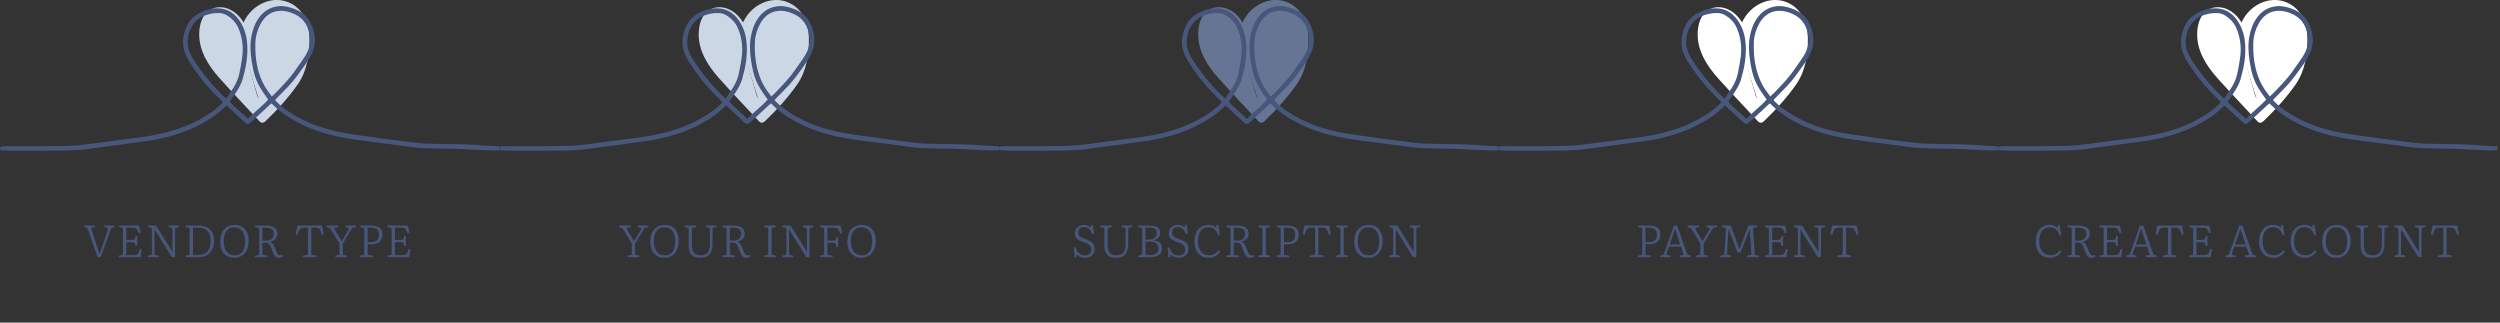 <svg width="775" height="100" viewBox="0 0 775 100" fill="none" xmlns="http://www.w3.org/2000/svg">
<rect x="0" y="0" width="775" height="100" fill="#333333" stroke="none"/>
<path d="M75.803 15.775C76.385 14.096 75.897 12.228 75.138 10.619C74.197 8.626 72.765 6.77 70.769 5.835C68.772 4.899 66.158 5.094 64.64 6.694C63.263 8.147 63.062 10.381 63.443 12.347C64.275 16.625 67.365 20.057 70.33 23.25C73.968 27.169 77.607 31.088 81.243 35.004" fill="#CCD7E6"/>
<path d="M77.116 17.311C78.533 12.289 76.186 5.207 71.17 2.897C69.186 1.983 66.691 1.955 64.85 3.223C62.668 4.722 61.882 7.505 61.769 10.022C61.519 15.626 64.597 20.383 68.19 24.39C72.21 28.873 76.378 33.228 80.474 37.637C81.403 38.64 82.281 37.47 82.558 36.543C82.918 35.343 82.939 33.371 82.013 32.374C79.048 29.181 76.086 25.99 73.121 22.796C70.555 20.032 67.629 17.296 65.862 13.919C65.338 12.917 64.506 11.369 64.856 10.195C65.28 8.787 67.062 8.294 68.352 8.318C69.936 8.352 71.359 9.132 72.42 10.284C73.139 11.064 74.797 13.13 74.486 14.233C74.145 15.44 74.065 17.433 75.031 18.402C75.997 19.371 76.842 18.286 77.116 17.308V17.311Z" fill="#CCD7E6"/>
<path d="M81.519 34.946C84.886 31.747 87.989 28.267 90.783 24.555C91.609 23.461 92.41 22.333 92.962 21.078C93.803 19.155 94.01 17.022 94.208 14.931C94.394 12.956 94.574 10.927 94.022 9.022C93.069 5.734 89.86 3.302 86.444 3.037C83.027 2.772 79.593 4.552 77.624 7.352C75.656 10.153 75.129 13.855 75.976 17.174" fill="#CCD7E6"/>
<path d="M82.29 37.576C85.941 34.084 89.418 30.29 92.313 26.142C95.208 21.995 96.016 16.689 95.915 11.676C95.827 7.154 93.928 2.632 89.54 0.764C85.542 -0.937 81.102 0.331 78.07 3.296C74.056 7.218 73.444 13.505 74.666 18.707C74.903 19.715 75.821 20.715 76.75 19.801C77.738 18.829 77.576 16.826 77.296 15.632C75.373 7.434 88.416 2.114 92.389 9.796C93.258 11.475 92.807 13.636 92.609 15.428C92.362 17.671 91.814 19.456 90.476 21.3C87.599 25.268 84.29 28.931 80.751 32.313C79.368 33.639 80.276 39.502 82.29 37.576Z" fill="#CCD7E6"/>
<path d="M69.074 31.692C68.992 31.582 68.943 31.497 68.876 31.433C67.901 30.445 66.919 29.464 65.95 28.471C63.144 25.6 60.791 22.379 58.63 19.009C58.237 18.396 57.908 17.738 57.609 17.073C56.192 13.929 56.583 10.845 58.027 7.834C58.716 6.395 59.782 5.277 61.141 4.427C63.07 3.217 65.164 2.553 67.434 2.574C70.893 2.604 73.243 4.512 74.843 7.367C75.995 9.424 76.555 11.713 76.668 14.084C76.836 17.652 76.22 21.123 75.22 24.53C74.763 26.088 73.956 27.48 73.063 28.824C72.472 29.714 71.859 30.592 71.219 31.527C72.935 33.462 75.01 35.008 76.86 36.845C78.859 34.709 81.212 33.03 83.141 30.869C82.991 30.647 82.876 30.464 82.748 30.29C79.618 25.984 78.783 23.948 77.987 18.686C77.606 16.165 77.475 13.645 77.981 11.125C78.271 9.687 78.679 8.273 79.362 6.977C80.761 4.323 82.818 2.464 85.883 1.977C87.303 1.751 88.711 1.955 90.073 2.364C92.648 3.135 94.879 4.436 96.177 6.904C98.055 10.476 98.18 14.078 96.147 17.646C95.665 18.491 95.141 19.319 94.578 20.112C92.953 22.394 91.359 24.701 89.415 26.731C88.12 28.087 86.801 29.419 85.49 30.762C85.426 30.829 85.371 30.909 85.271 31.034C85.46 31.235 85.633 31.433 85.816 31.616C88.023 33.798 90.613 35.431 93.356 36.839C97.107 38.762 101.075 40.078 105.198 40.925C106.746 41.242 108.309 41.492 109.876 41.724C112.694 42.141 115.516 42.538 118.341 42.909C122.132 43.409 125.923 43.912 129.72 44.348C131.192 44.515 132.685 44.54 134.169 44.576C137.043 44.643 139.917 44.689 142.791 44.713C144.299 44.726 145.655 44.902 147.167 44.896C148.212 44.893 149.333 45.119 150.379 45.125C150.915 45.125 152.237 45.247 152.774 45.25C153.283 45.253 154.334 45.305 154.84 45.369L154.813 46.56C154.124 46.621 153.52 46.615 152.82 46.624C149.019 46.667 144.515 46.149 140.715 46.13C137.72 46.115 134.724 45.996 131.728 45.938C129.309 45.893 126.929 45.497 124.54 45.17C121.91 44.811 119.274 44.497 116.644 44.144C113.484 43.72 110.305 43.376 107.166 42.818C100.959 41.715 95.025 39.798 89.638 36.415C87.794 35.257 86.06 33.965 84.539 32.402C84.454 32.313 84.366 32.231 84.274 32.152C84.241 32.125 84.189 32.115 84.101 32.082C83.991 32.173 83.86 32.277 83.738 32.39C81.952 34.047 80.172 35.708 78.384 37.363C78.064 37.659 77.716 37.927 77.369 38.195C76.979 38.5 76.641 38.506 76.229 38.219C76.071 38.11 75.93 37.969 75.79 37.835C74.004 36.178 72.222 34.52 70.436 32.865C70.384 32.816 70.317 32.789 70.217 32.728C70.113 32.813 69.994 32.889 69.897 32.987C67.52 35.425 64.701 37.235 61.696 38.78C57.881 40.74 53.843 42.065 49.659 42.983C47.849 43.379 46.029 43.677 44.186 43.894C41.842 44.171 39.511 44.564 37.167 44.881C34.199 45.283 31.219 45.609 28.26 46.057C24.996 46.551 21.714 46.688 18.426 46.706C13.581 46.734 8.732 46.728 3.884 46.716C2.814 46.716 1.744 46.645 0.675 46.6C0.349 46.588 0.026 46.554 0.001 46.112C-0.017 45.746 0.151 45.503 0.602 45.42C1.028 45.341 1.47 45.314 1.906 45.317C8.604 45.369 15.302 45.366 21.997 45.164C24.021 45.103 26.029 44.896 28.034 44.61C31.024 44.183 34.023 43.83 37.015 43.427C40.224 42.998 43.448 42.641 46.636 42.09C52.877 41.011 58.834 39.103 64.222 35.66C65.786 34.66 67.267 33.554 68.58 32.234C68.748 32.064 68.906 31.884 69.077 31.695L69.074 31.692ZM84.247 29.915C84.713 29.483 85.085 29.172 85.42 28.821C87.581 26.575 89.784 24.369 91.552 21.782C92.609 20.237 93.749 18.744 94.733 17.15C96.153 14.849 96.525 12.38 95.766 9.72C95.041 7.185 93.566 5.368 91.161 4.302C89.577 3.598 87.919 3.193 86.188 3.406C83.686 3.717 81.977 5.247 80.806 7.355C79.819 9.138 79.246 11.107 79.17 13.145C78.975 18.384 79.843 24.293 83.683 29.096C83.805 29.248 83.918 29.406 84.031 29.565C84.088 29.644 84.134 29.729 84.247 29.909V29.915ZM70.125 30.567C70.933 29.352 71.689 28.251 72.402 27.127C73.282 25.737 73.919 24.235 74.239 22.62C74.571 20.95 74.906 19.277 75.114 17.588C75.489 14.514 75.123 11.524 73.876 8.657C73.169 7.032 72.011 5.819 70.555 4.875C69.702 4.323 68.736 4.028 67.718 4.04C66.919 4.049 66.106 4.104 65.329 4.265C63.43 4.658 61.696 5.46 60.398 6.929C58.719 8.827 58.109 11.155 58.213 13.633C58.286 15.367 59.014 16.924 59.944 18.384C62.555 22.489 65.615 26.228 69.083 29.635C69.376 29.921 69.692 30.183 70.119 30.567H70.125Z" fill="#47567B"/>
<path d="M30.26 79.726L27.306 71.284C27.213 70.995 27.129 70.812 27.054 70.738C26.989 70.654 26.867 70.593 26.69 70.556L26.13 70.444V69.912H29.448V70.43L28.65 70.528C28.482 70.556 28.375 70.612 28.328 70.696C28.281 70.78 28.3 70.957 28.384 71.228L30.862 78.634H30.904L33.41 71.298C33.503 71.037 33.527 70.855 33.48 70.752C33.433 70.649 33.298 70.579 33.074 70.542L32.346 70.416V69.912H35.482V70.43L34.88 70.528C34.712 70.556 34.586 70.617 34.502 70.71C34.427 70.803 34.339 70.999 34.236 71.298L31.268 79.726H30.26ZM36.871 79.726V79.222L37.683 79.096C37.861 79.068 37.977 79.007 38.033 78.914C38.089 78.82 38.117 78.643 38.117 78.382V71.228C38.117 70.995 38.089 70.836 38.033 70.752C37.977 70.659 37.851 70.593 37.655 70.556L36.871 70.43V69.912H43.115L43.619 72.138L43.059 72.306C42.919 71.914 42.789 71.601 42.667 71.368C42.546 71.135 42.406 70.962 42.247 70.85C42.089 70.728 41.897 70.649 41.673 70.612C41.449 70.575 41.169 70.556 40.833 70.556H39.153V74.378H40.763C41.081 74.378 41.314 74.359 41.463 74.322C41.613 74.275 41.725 74.172 41.799 74.014C41.874 73.855 41.949 73.599 42.023 73.244L42.527 73.174V76.17L42.023 76.254C41.967 75.899 41.897 75.638 41.813 75.47C41.739 75.302 41.613 75.195 41.435 75.148C41.267 75.101 41.011 75.078 40.665 75.078H39.153V79.082H41.351C41.678 79.082 41.949 79.058 42.163 79.012C42.378 78.956 42.555 78.862 42.695 78.732C42.845 78.592 42.966 78.405 43.059 78.172C43.162 77.929 43.251 77.621 43.325 77.248H43.913L43.591 79.726H36.871ZM45.847 79.726V79.222L46.631 79.096C46.799 79.077 46.915 79.016 46.981 78.914C47.055 78.811 47.093 78.634 47.093 78.382V71.214C47.093 70.99 47.065 70.836 47.009 70.752C46.953 70.659 46.827 70.593 46.631 70.556L45.847 70.43V69.912H48.395L53.463 78.116V78.06V71.214C53.463 70.981 53.435 70.822 53.379 70.738C53.323 70.654 53.197 70.593 53.001 70.556L52.231 70.43V69.912H55.507V70.43L54.737 70.556C54.559 70.584 54.438 70.644 54.373 70.738C54.307 70.822 54.275 70.99 54.275 71.242V79.726H53.267L47.919 71.102L47.905 71.158V78.438C47.905 78.68 47.937 78.844 48.003 78.928C48.068 79.012 48.185 79.068 48.353 79.096L49.165 79.222V79.726H45.847ZM57.543 79.726V79.222L58.355 79.096C58.532 79.068 58.649 79.007 58.705 78.914C58.761 78.82 58.789 78.643 58.789 78.382V71.228C58.789 70.995 58.761 70.836 58.705 70.752C58.649 70.659 58.523 70.593 58.327 70.556L57.543 70.43V69.912H61.407C62.041 69.912 62.62 69.977 63.143 70.108C63.675 70.239 64.137 70.43 64.529 70.682C64.93 70.934 65.266 71.246 65.537 71.62C65.817 71.993 66.027 72.422 66.167 72.908C66.307 73.393 66.377 73.93 66.377 74.518C66.377 75.395 66.255 76.16 66.013 76.814C65.77 77.467 65.42 78.013 64.963 78.452C64.515 78.881 63.969 79.203 63.325 79.418C62.681 79.623 61.953 79.726 61.141 79.726H57.543ZM61.057 79.082C61.729 79.082 62.321 79.002 62.835 78.844C63.357 78.685 63.801 78.433 64.165 78.088C64.529 77.733 64.804 77.276 64.991 76.716C65.177 76.147 65.271 75.46 65.271 74.658C65.271 73.752 65.121 72.996 64.823 72.39C64.524 71.774 64.081 71.317 63.493 71.018C62.905 70.71 62.172 70.556 61.295 70.556H59.825V79.012C59.955 79.031 60.137 79.049 60.371 79.068C60.613 79.077 60.842 79.082 61.057 79.082ZM72.648 79.922C71.733 79.922 70.945 79.716 70.282 79.306C69.629 78.895 69.125 78.321 68.77 77.584C68.425 76.847 68.252 75.978 68.252 74.98C68.252 73.879 68.429 72.941 68.784 72.166C69.148 71.382 69.666 70.78 70.338 70.36C71.01 69.93 71.817 69.716 72.76 69.716C73.656 69.716 74.426 69.916 75.07 70.318C75.714 70.719 76.209 71.288 76.554 72.026C76.909 72.754 77.086 73.617 77.086 74.616C77.086 75.418 76.983 76.147 76.778 76.8C76.573 77.453 76.274 78.013 75.882 78.48C75.499 78.947 75.033 79.306 74.482 79.558C73.941 79.8 73.329 79.922 72.648 79.922ZM72.774 79.152C73.287 79.152 73.745 79.058 74.146 78.872C74.547 78.676 74.883 78.391 75.154 78.018C75.425 77.635 75.625 77.173 75.756 76.632C75.896 76.091 75.966 75.475 75.966 74.784C75.966 74.103 75.891 73.501 75.742 72.978C75.602 72.446 75.387 71.993 75.098 71.62C74.818 71.237 74.468 70.953 74.048 70.766C73.637 70.57 73.157 70.472 72.606 70.472C72.083 70.472 71.621 70.57 71.22 70.766C70.819 70.953 70.478 71.233 70.198 71.606C69.918 71.97 69.708 72.418 69.568 72.95C69.428 73.482 69.358 74.088 69.358 74.77C69.358 75.442 69.433 76.049 69.582 76.59C69.731 77.131 69.951 77.593 70.24 77.976C70.539 78.359 70.898 78.653 71.318 78.858C71.747 79.054 72.233 79.152 72.774 79.152ZM86.481 79.922C86.183 79.922 85.926 79.871 85.711 79.768C85.497 79.674 85.305 79.516 85.137 79.292C84.969 79.068 84.806 78.764 84.647 78.382L83.919 76.52C83.77 76.156 83.621 75.88 83.471 75.694C83.322 75.498 83.145 75.367 82.939 75.302C82.743 75.237 82.491 75.204 82.183 75.204C82.015 75.204 81.866 75.209 81.735 75.218C81.605 75.218 81.483 75.227 81.371 75.246V78.424C81.371 78.648 81.404 78.811 81.469 78.914C81.544 79.016 81.679 79.077 81.875 79.096L82.925 79.222V79.726H79.075V79.222L79.915 79.096C80.083 79.068 80.195 79.012 80.251 78.928C80.317 78.835 80.349 78.653 80.349 78.382V71.214C80.349 70.981 80.317 70.822 80.251 70.738C80.186 70.644 80.06 70.584 79.873 70.556L79.075 70.43V69.912H82.281C82.907 69.912 83.453 69.968 83.919 70.08C84.386 70.183 84.769 70.341 85.067 70.556C85.375 70.761 85.604 71.022 85.753 71.34C85.903 71.657 85.977 72.026 85.977 72.446C85.977 72.66 85.945 72.875 85.879 73.09C85.823 73.305 85.735 73.51 85.613 73.706C85.492 73.902 85.338 74.084 85.151 74.252C84.965 74.42 84.745 74.564 84.493 74.686C84.251 74.807 83.975 74.896 83.667 74.952V74.994C84.003 75.087 84.274 75.241 84.479 75.456C84.685 75.661 84.857 75.941 84.997 76.296L85.473 77.472C85.623 77.826 85.753 78.13 85.865 78.382C85.987 78.634 86.122 78.83 86.271 78.97C86.43 79.1 86.631 79.166 86.873 79.166C87.004 79.166 87.125 79.152 87.237 79.124C87.359 79.096 87.48 79.058 87.601 79.012L87.713 79.418C87.555 79.576 87.368 79.698 87.153 79.782C86.948 79.875 86.724 79.922 86.481 79.922ZM82.323 74.602C82.818 74.602 83.257 74.527 83.639 74.378C84.022 74.219 84.325 73.981 84.549 73.664C84.773 73.347 84.885 72.954 84.885 72.488C84.885 72.021 84.783 71.648 84.577 71.368C84.372 71.088 84.073 70.887 83.681 70.766C83.289 70.635 82.809 70.57 82.239 70.57H81.371V74.574C81.614 74.583 81.81 74.593 81.959 74.602C82.109 74.602 82.23 74.602 82.323 74.602ZM93.87 79.726V79.222L95.004 79.054C95.154 79.026 95.266 78.97 95.34 78.886C95.424 78.793 95.466 78.62 95.466 78.368V70.556H94.472C94.136 70.556 93.856 70.584 93.632 70.64C93.408 70.686 93.217 70.789 93.058 70.948C92.9 71.106 92.755 71.335 92.624 71.634C92.494 71.923 92.349 72.315 92.19 72.81L91.63 72.67L92.176 69.912H99.806L100.338 72.67L99.778 72.81C99.62 72.315 99.475 71.923 99.344 71.634C99.214 71.335 99.069 71.106 98.91 70.948C98.752 70.789 98.56 70.686 98.336 70.64C98.112 70.584 97.837 70.556 97.51 70.556H96.502V78.424C96.502 78.648 96.53 78.802 96.586 78.886C96.652 78.96 96.782 79.016 96.978 79.054L98.084 79.222V79.726H93.87ZM103.968 79.726V79.222L104.808 79.096C104.986 79.068 105.102 79.007 105.158 78.914C105.214 78.82 105.242 78.643 105.242 78.382V75.498L102.666 71.256C102.545 71.06 102.424 70.901 102.302 70.78C102.19 70.659 102.032 70.579 101.826 70.542L101.28 70.444V69.912H104.822V70.43L104.094 70.5C103.87 70.528 103.735 70.607 103.688 70.738C103.651 70.859 103.688 71.018 103.8 71.214L105.914 74.756H105.956L108.014 71.27C108.145 71.064 108.187 70.897 108.14 70.766C108.094 70.635 107.958 70.556 107.734 70.528L107.118 70.416V69.912H110.366V70.43L109.568 70.542C109.41 70.57 109.279 70.635 109.176 70.738C109.083 70.831 108.952 71.022 108.784 71.312L106.278 75.512V78.438C106.278 78.671 106.306 78.835 106.362 78.928C106.428 79.012 106.549 79.068 106.726 79.096L107.538 79.222V79.726H103.968ZM111.682 79.726V79.222L112.494 79.096C112.671 79.068 112.788 79.007 112.844 78.914C112.9 78.82 112.928 78.643 112.928 78.382V71.214C112.928 70.981 112.895 70.822 112.83 70.738C112.764 70.644 112.638 70.584 112.452 70.556L111.682 70.43V69.912H114.944C115.42 69.912 115.849 69.949 116.232 70.024C116.624 70.099 116.964 70.21 117.254 70.36C117.543 70.5 117.786 70.682 117.982 70.906C118.178 71.121 118.322 71.377 118.416 71.676C118.518 71.965 118.57 72.296 118.57 72.67C118.57 73.043 118.523 73.388 118.43 73.706C118.336 74.023 118.196 74.308 118.01 74.56C117.832 74.812 117.604 75.026 117.324 75.204C117.044 75.372 116.717 75.502 116.344 75.596C115.98 75.689 115.564 75.736 115.098 75.736C114.827 75.736 114.594 75.731 114.398 75.722C114.211 75.703 114.066 75.689 113.964 75.68V78.424C113.964 78.648 113.996 78.811 114.062 78.914C114.136 79.016 114.276 79.077 114.482 79.096L115.574 79.222V79.726H111.682ZM114.958 75.078C115.779 75.078 116.4 74.891 116.82 74.518C117.249 74.144 117.464 73.547 117.464 72.726C117.464 72.194 117.361 71.769 117.156 71.452C116.96 71.135 116.67 70.906 116.288 70.766C115.905 70.626 115.429 70.556 114.86 70.556H113.964V75.022C114.076 75.04 114.211 75.055 114.37 75.064C114.538 75.073 114.734 75.078 114.958 75.078ZM120.165 79.726V79.222L120.977 79.096C121.154 79.068 121.271 79.007 121.327 78.914C121.383 78.82 121.411 78.643 121.411 78.382V71.228C121.411 70.995 121.383 70.836 121.327 70.752C121.271 70.659 121.145 70.593 120.949 70.556L120.165 70.43V69.912H126.409L126.913 72.138L126.353 72.306C126.213 71.914 126.082 71.601 125.961 71.368C125.839 71.135 125.699 70.962 125.541 70.85C125.382 70.728 125.191 70.649 124.967 70.612C124.743 70.575 124.463 70.556 124.127 70.556H122.447V74.378H124.057C124.374 74.378 124.607 74.359 124.757 74.322C124.906 74.275 125.018 74.172 125.093 74.014C125.167 73.855 125.242 73.599 125.317 73.244L125.821 73.174V76.17L125.317 76.254C125.261 75.899 125.191 75.638 125.107 75.47C125.032 75.302 124.906 75.195 124.729 75.148C124.561 75.101 124.304 75.078 123.959 75.078H122.447V79.082H124.645C124.971 79.082 125.242 79.058 125.457 79.012C125.671 78.956 125.849 78.862 125.989 78.732C126.138 78.592 126.259 78.405 126.353 78.172C126.455 77.929 126.544 77.621 126.619 77.248H127.207L126.885 79.726H120.165Z" fill="#47567B"/>
<path d="M230.643 15.775C231.225 14.096 230.737 12.228 229.978 10.619C229.037 8.626 227.604 6.77 225.608 5.835C223.612 4.899 220.998 5.094 219.48 6.694C218.103 8.147 217.901 10.381 218.282 12.347C219.114 16.625 222.204 20.057 225.17 23.25C228.808 27.169 232.447 31.088 236.082 35.004" fill="#CCD7E6"/>
<path d="M231.956 17.311C233.373 12.289 231.026 5.207 226.01 2.897C224.026 1.983 221.531 1.955 219.69 3.223C217.508 4.722 216.722 7.505 216.609 10.022C216.359 15.626 219.437 20.383 223.03 24.39C227.049 28.873 231.218 33.228 235.314 37.637C236.243 38.64 237.121 37.47 237.398 36.543C237.758 35.343 237.779 33.371 236.853 32.374C233.888 29.181 230.926 25.99 227.961 22.796C225.395 20.032 222.469 17.296 220.702 13.919C220.177 12.917 219.346 11.369 219.696 10.195C220.12 8.787 221.902 8.294 223.191 8.318C224.776 8.352 226.199 9.132 227.26 10.284C227.979 11.064 229.637 13.13 229.326 14.233C228.984 15.44 228.905 17.433 229.871 18.402C230.837 19.371 231.681 18.286 231.956 17.308V17.311Z" fill="#CCD7E6"/>
<path d="M236.359 34.946C239.726 31.747 242.828 28.267 245.623 24.555C246.449 23.461 247.25 22.333 247.802 21.078C248.643 19.155 248.85 17.022 249.048 14.931C249.234 12.956 249.414 10.927 248.862 9.022C247.908 5.734 244.699 3.302 241.283 3.037C237.867 2.772 234.433 4.552 232.464 7.352C230.496 10.153 229.968 13.855 230.815 17.174" fill="#CCD7E6"/>
<path d="M237.13 37.576C240.781 34.084 244.258 30.29 247.153 26.142C250.048 21.995 250.856 16.689 250.755 11.676C250.667 7.154 248.768 2.632 244.38 0.764C240.382 -0.937 235.942 0.331 232.91 3.296C228.896 7.218 228.284 13.505 229.506 18.707C229.743 19.715 230.661 20.715 231.59 19.801C232.577 18.829 232.416 16.826 232.136 15.632C230.213 7.434 243.256 2.114 247.229 9.796C248.098 11.475 247.647 13.636 247.449 15.428C247.202 17.671 246.653 19.456 245.316 21.3C242.439 25.268 239.129 28.931 235.591 32.313C234.208 33.639 235.116 39.502 237.13 37.576Z" fill="#CCD7E6"/>
<path d="M223.914 31.692C223.831 31.582 223.783 31.497 223.716 31.433C222.74 30.445 221.759 29.464 220.79 28.471C217.983 25.6 215.631 22.379 213.47 19.009C213.077 18.396 212.748 17.738 212.449 17.073C211.032 13.929 211.422 10.845 212.867 7.834C213.556 6.395 214.622 5.277 215.981 4.427C217.91 3.217 220.004 2.553 222.274 2.574C225.733 2.604 228.083 4.512 229.682 7.367C230.834 9.424 231.395 11.713 231.508 14.084C231.675 17.652 231.06 21.123 230.06 24.53C229.603 26.088 228.796 27.48 227.903 28.824C227.312 29.714 226.699 30.592 226.059 31.527C227.775 33.462 229.85 35.008 231.7 36.845C233.699 34.709 236.051 33.03 237.98 30.869C237.831 30.647 237.715 30.464 237.587 30.29C234.458 25.984 233.623 23.948 232.827 18.686C232.446 16.165 232.315 13.645 232.821 11.125C233.111 9.687 233.519 8.273 234.202 6.977C235.6 4.323 237.657 2.464 240.723 1.977C242.143 1.751 243.551 1.955 244.913 2.364C247.488 3.135 249.719 4.436 251.017 6.904C252.894 10.476 253.019 14.078 250.987 17.646C250.505 18.491 249.981 19.319 249.417 20.112C247.793 22.394 246.199 24.701 244.255 26.731C242.96 28.087 241.64 29.419 240.33 30.762C240.266 30.829 240.211 30.909 240.111 31.034C240.3 31.235 240.473 31.433 240.656 31.616C242.862 33.798 245.453 35.431 248.195 36.839C251.947 38.762 255.914 40.078 260.038 40.925C261.586 41.242 263.149 41.492 264.715 41.724C267.534 42.141 270.356 42.538 273.181 42.909C276.972 43.409 280.763 43.912 284.56 44.348C286.032 44.515 287.525 44.54 289.009 44.576C291.883 44.643 294.757 44.689 297.63 44.713C299.139 44.726 300.495 44.902 302.006 44.896C303.052 44.893 304.173 45.119 305.218 45.125C305.755 45.125 307.077 45.247 307.614 45.25C308.123 45.253 309.174 45.305 309.68 45.369L309.652 46.56C308.964 46.621 308.36 46.615 307.659 46.624C303.859 46.667 299.355 46.149 295.555 46.13C292.56 46.115 289.564 45.996 286.568 45.938C284.149 45.893 281.769 45.497 279.379 45.17C276.75 44.811 274.114 44.497 271.484 44.144C268.323 43.72 265.145 43.376 262.006 42.818C255.799 41.715 249.865 39.798 244.478 36.415C242.634 35.257 240.9 33.965 239.379 32.402C239.294 32.313 239.206 32.231 239.114 32.152C239.081 32.125 239.029 32.115 238.94 32.082C238.831 32.173 238.7 32.277 238.578 32.39C236.792 34.047 235.012 35.708 233.223 37.363C232.904 37.659 232.556 37.927 232.209 38.195C231.819 38.5 231.48 38.506 231.069 38.219C230.911 38.11 230.77 37.969 230.63 37.835C228.844 36.178 227.062 34.52 225.276 32.865C225.224 32.816 225.157 32.789 225.056 32.728C224.953 32.813 224.834 32.889 224.736 32.987C222.359 35.425 219.541 37.235 216.536 38.78C212.721 40.74 208.683 42.065 204.499 42.983C202.688 43.379 200.869 43.677 199.026 43.894C196.682 44.171 194.351 44.564 192.007 44.881C189.039 45.283 186.059 45.609 183.1 46.057C179.836 46.551 176.554 46.688 173.266 46.706C168.42 46.734 163.572 46.728 158.724 46.716C157.654 46.716 156.584 46.645 155.515 46.6C155.189 46.588 154.866 46.554 154.841 46.112C154.823 45.746 154.991 45.503 155.442 45.42C155.868 45.341 156.31 45.314 156.746 45.317C163.444 45.369 170.142 45.366 176.837 45.164C178.861 45.103 180.869 44.896 182.874 44.61C185.864 44.183 188.862 43.83 191.855 43.427C195.064 42.998 198.288 42.641 201.476 42.09C207.717 41.011 213.674 39.103 219.062 35.66C220.626 34.66 222.107 33.554 223.42 32.234C223.588 32.064 223.746 31.884 223.917 31.695L223.914 31.692ZM239.087 29.915C239.553 29.483 239.925 29.172 240.26 28.821C242.421 26.575 244.624 24.369 246.391 21.782C247.449 20.237 248.589 18.744 249.573 17.15C250.993 14.849 251.365 12.38 250.606 9.72C249.881 7.185 248.406 5.368 246.001 4.302C244.417 3.598 242.759 3.193 241.028 3.406C238.526 3.717 236.816 5.247 235.646 7.355C234.659 9.138 234.086 11.107 234.01 13.145C233.815 18.384 234.683 24.293 238.523 29.096C238.645 29.248 238.758 29.406 238.87 29.565C238.928 29.644 238.974 29.729 239.087 29.909V29.915ZM224.965 30.567C225.773 29.352 226.528 28.251 227.241 27.127C228.122 25.737 228.759 24.235 229.079 22.62C229.411 20.95 229.746 19.277 229.954 17.588C230.328 14.514 229.963 11.524 228.716 8.657C228.009 7.032 226.851 5.819 225.395 4.875C224.541 4.323 223.575 4.028 222.558 4.04C221.759 4.049 220.945 4.104 220.168 4.265C218.27 4.658 216.536 5.46 215.238 6.929C213.559 8.827 212.949 11.155 213.053 13.633C213.126 15.367 213.854 16.924 214.784 18.384C217.395 22.489 220.455 26.228 223.923 29.635C224.215 29.921 224.532 30.183 224.959 30.567H224.965Z" fill="#47567B"/>
<path d="M194.588 79.726V79.222L195.428 79.096C195.605 79.068 195.722 79.007 195.778 78.914C195.834 78.82 195.862 78.643 195.862 78.382V75.498L193.286 71.256C193.164 71.06 193.043 70.901 192.922 70.78C192.81 70.659 192.651 70.579 192.446 70.542L191.9 70.444V69.912H195.442V70.43L194.714 70.5C194.49 70.528 194.354 70.607 194.308 70.738C194.27 70.859 194.308 71.018 194.42 71.214L196.534 74.756H196.576L198.634 71.27C198.764 71.064 198.806 70.897 198.76 70.766C198.713 70.635 198.578 70.556 198.354 70.528L197.738 70.416V69.912H200.986V70.43L200.188 70.542C200.029 70.57 199.898 70.635 199.796 70.738C199.702 70.831 199.572 71.022 199.404 71.312L196.898 75.512V78.438C196.898 78.671 196.926 78.835 196.982 78.928C197.047 79.012 197.168 79.068 197.346 79.096L198.158 79.222V79.726H194.588ZM205.984 79.922C205.069 79.922 204.28 79.716 203.618 79.306C202.964 78.895 202.46 78.321 202.106 77.584C201.76 76.847 201.588 75.978 201.588 74.98C201.588 73.879 201.765 72.941 202.12 72.166C202.484 71.382 203.002 70.78 203.674 70.36C204.346 69.93 205.153 69.716 206.096 69.716C206.992 69.716 207.762 69.916 208.406 70.318C209.05 70.719 209.544 71.288 209.89 72.026C210.244 72.754 210.422 73.617 210.422 74.616C210.422 75.418 210.319 76.147 210.114 76.8C209.908 77.453 209.61 78.013 209.218 78.48C208.835 78.947 208.368 79.306 207.818 79.558C207.276 79.8 206.665 79.922 205.984 79.922ZM206.11 79.152C206.623 79.152 207.08 79.058 207.482 78.872C207.883 78.676 208.219 78.391 208.49 78.018C208.76 77.635 208.961 77.173 209.092 76.632C209.232 76.091 209.302 75.475 209.302 74.784C209.302 74.103 209.227 73.501 209.078 72.978C208.938 72.446 208.723 71.993 208.434 71.62C208.154 71.237 207.804 70.953 207.384 70.766C206.973 70.57 206.492 70.472 205.942 70.472C205.419 70.472 204.957 70.57 204.556 70.766C204.154 70.953 203.814 71.233 203.534 71.606C203.254 71.97 203.044 72.418 202.904 72.95C202.764 73.482 202.694 74.088 202.694 74.77C202.694 75.442 202.768 76.049 202.918 76.59C203.067 77.131 203.286 77.593 203.576 77.976C203.874 78.359 204.234 78.653 204.654 78.858C205.083 79.054 205.568 79.152 206.11 79.152ZM217.101 79.922C216.476 79.922 215.93 79.843 215.463 79.684C215.006 79.516 214.628 79.273 214.329 78.956C214.04 78.629 213.825 78.219 213.685 77.724C213.545 77.229 213.475 76.655 213.475 76.002V71.214C213.475 70.981 213.442 70.822 213.377 70.738C213.321 70.644 213.2 70.584 213.013 70.556L212.201 70.43V69.912H215.757V70.43L214.931 70.556C214.763 70.584 214.651 70.649 214.595 70.752C214.539 70.845 214.511 71.018 214.511 71.27V75.932C214.511 76.669 214.6 77.276 214.777 77.752C214.964 78.228 215.258 78.578 215.659 78.802C216.07 79.026 216.606 79.138 217.269 79.138C217.894 79.138 218.412 79.016 218.823 78.774C219.234 78.522 219.542 78.148 219.747 77.654C219.962 77.159 220.069 76.538 220.069 75.792V71.214C220.069 70.981 220.036 70.822 219.971 70.738C219.915 70.644 219.794 70.584 219.607 70.556L218.823 70.43V69.912H222.113V70.43L221.301 70.556C221.133 70.584 221.021 70.644 220.965 70.738C220.909 70.831 220.881 71.008 220.881 71.27V75.554C220.881 76.487 220.75 77.281 220.489 77.934C220.228 78.587 219.817 79.082 219.257 79.418C218.697 79.754 217.978 79.922 217.101 79.922ZM231.363 79.922C231.064 79.922 230.807 79.871 230.593 79.768C230.378 79.674 230.187 79.516 230.019 79.292C229.851 79.068 229.687 78.764 229.529 78.382L228.801 76.52C228.651 76.156 228.502 75.88 228.353 75.694C228.203 75.498 228.026 75.367 227.821 75.302C227.625 75.237 227.373 75.204 227.065 75.204C226.897 75.204 226.747 75.209 226.617 75.218C226.486 75.218 226.365 75.227 226.253 75.246V78.424C226.253 78.648 226.285 78.811 226.351 78.914C226.425 79.016 226.561 79.077 226.757 79.096L227.807 79.222V79.726H223.957V79.222L224.797 79.096C224.965 79.068 225.077 79.012 225.133 78.928C225.198 78.835 225.231 78.653 225.231 78.382V71.214C225.231 70.981 225.198 70.822 225.133 70.738C225.067 70.644 224.941 70.584 224.755 70.556L223.957 70.43V69.912H227.163C227.788 69.912 228.334 69.968 228.801 70.08C229.267 70.183 229.65 70.341 229.949 70.556C230.257 70.761 230.485 71.022 230.635 71.34C230.784 71.657 230.859 72.026 230.859 72.446C230.859 72.66 230.826 72.875 230.761 73.09C230.705 73.305 230.616 73.51 230.495 73.706C230.373 73.902 230.219 74.084 230.033 74.252C229.846 74.42 229.627 74.564 229.375 74.686C229.132 74.807 228.857 74.896 228.549 74.952V74.994C228.885 75.087 229.155 75.241 229.361 75.456C229.566 75.661 229.739 75.941 229.879 76.296L230.355 77.472C230.504 77.826 230.635 78.13 230.747 78.382C230.868 78.634 231.003 78.83 231.153 78.97C231.311 79.1 231.512 79.166 231.755 79.166C231.885 79.166 232.007 79.152 232.119 79.124C232.24 79.096 232.361 79.058 232.483 79.012L232.595 79.418C232.436 79.576 232.249 79.698 232.035 79.782C231.829 79.875 231.605 79.922 231.363 79.922ZM227.205 74.602C227.699 74.602 228.138 74.527 228.521 74.378C228.903 74.219 229.207 73.981 229.431 73.664C229.655 73.347 229.767 72.954 229.767 72.488C229.767 72.021 229.664 71.648 229.459 71.368C229.253 71.088 228.955 70.887 228.563 70.766C228.171 70.635 227.69 70.57 227.121 70.57H226.253V74.574C226.495 74.583 226.691 74.593 226.841 74.602C226.99 74.602 227.111 74.602 227.205 74.602ZM236.89 79.726V79.222L237.73 79.096C237.907 79.068 238.024 79.007 238.08 78.914C238.136 78.82 238.164 78.643 238.164 78.382V71.214C238.164 70.981 238.131 70.822 238.066 70.738C238.01 70.644 237.888 70.584 237.702 70.556L236.89 70.43V69.912H240.474V70.43L239.62 70.556C239.452 70.584 239.34 70.649 239.284 70.752C239.228 70.845 239.2 71.018 239.2 71.27V78.438C239.2 78.671 239.228 78.835 239.284 78.928C239.349 79.012 239.47 79.068 239.648 79.096L240.474 79.222V79.726H236.89ZM242.543 79.726V79.222L243.327 79.096C243.495 79.077 243.611 79.016 243.677 78.914C243.751 78.811 243.789 78.634 243.789 78.382V71.214C243.789 70.99 243.761 70.836 243.705 70.752C243.649 70.659 243.523 70.593 243.327 70.556L242.543 70.43V69.912H245.091L250.159 78.116V78.06V71.214C250.159 70.981 250.131 70.822 250.075 70.738C250.019 70.654 249.893 70.593 249.697 70.556L248.927 70.43V69.912H252.203V70.43L251.433 70.556C251.255 70.584 251.134 70.644 251.069 70.738C251.003 70.822 250.971 70.99 250.971 71.242V79.726H249.963L244.615 71.102L244.601 71.158V78.438C244.601 78.68 244.633 78.844 244.699 78.928C244.764 79.012 244.881 79.068 245.049 79.096L245.861 79.222V79.726H242.543ZM254.239 79.726V79.222L255.051 79.096C255.228 79.068 255.345 79.007 255.401 78.914C255.457 78.811 255.485 78.634 255.485 78.382V71.214C255.485 70.99 255.457 70.836 255.401 70.752C255.345 70.659 255.214 70.593 255.009 70.556L254.239 70.43V69.912H260.553L261.057 72.236L260.483 72.432C260.343 72.002 260.207 71.666 260.077 71.424C259.946 71.172 259.801 70.985 259.643 70.864C259.484 70.733 259.293 70.649 259.069 70.612C258.854 70.575 258.579 70.556 258.243 70.556H256.521V74.602H258.047C258.373 74.602 258.616 74.583 258.775 74.546C258.933 74.499 259.045 74.397 259.111 74.238C259.185 74.07 259.255 73.808 259.321 73.454L259.825 73.384V76.576L259.321 76.66C259.265 76.231 259.195 75.922 259.111 75.736C259.036 75.54 258.915 75.418 258.747 75.372C258.588 75.316 258.336 75.288 257.991 75.288H256.521V78.41C256.521 78.653 256.558 78.825 256.633 78.928C256.707 79.021 256.843 79.077 257.039 79.096L258.131 79.222V79.726H254.239ZM267.061 79.922C266.146 79.922 265.358 79.716 264.695 79.306C264.042 78.895 263.538 78.321 263.183 77.584C262.838 76.847 262.665 75.978 262.665 74.98C262.665 73.879 262.842 72.941 263.197 72.166C263.561 71.382 264.079 70.78 264.751 70.36C265.423 69.93 266.23 69.716 267.173 69.716C268.069 69.716 268.839 69.916 269.483 70.318C270.127 70.719 270.622 71.288 270.967 72.026C271.322 72.754 271.499 73.617 271.499 74.616C271.499 75.418 271.396 76.147 271.191 76.8C270.986 77.453 270.687 78.013 270.295 78.48C269.912 78.947 269.446 79.306 268.895 79.558C268.354 79.8 267.742 79.922 267.061 79.922ZM267.187 79.152C267.7 79.152 268.158 79.058 268.559 78.872C268.96 78.676 269.296 78.391 269.567 78.018C269.838 77.635 270.038 77.173 270.169 76.632C270.309 76.091 270.379 75.475 270.379 74.784C270.379 74.103 270.304 73.501 270.155 72.978C270.015 72.446 269.8 71.993 269.511 71.62C269.231 71.237 268.881 70.953 268.461 70.766C268.05 70.57 267.57 70.472 267.019 70.472C266.496 70.472 266.034 70.57 265.633 70.766C265.232 70.953 264.891 71.233 264.611 71.606C264.331 71.97 264.121 72.418 263.981 72.95C263.841 73.482 263.771 74.088 263.771 74.77C263.771 75.442 263.846 76.049 263.995 76.59C264.144 77.131 264.364 77.593 264.653 77.976C264.952 78.359 265.311 78.653 265.731 78.858C266.16 79.054 266.646 79.152 267.187 79.152Z" fill="#47567B"/>
<path d="M385.483 15.775C386.065 14.096 385.577 12.228 384.818 10.619C383.877 8.626 382.444 6.77 380.448 5.835C378.452 4.899 375.837 5.094 374.32 6.694C372.942 8.147 372.741 10.381 373.122 12.347C373.954 16.625 377.044 20.057 380.009 23.25C383.648 27.169 387.287 31.088 390.922 35.004" fill="#667593"/>
<path d="M386.796 17.311C388.213 12.289 385.866 5.207 380.85 2.897C378.866 1.983 376.37 1.955 374.53 3.223C372.348 4.722 371.562 7.505 371.449 10.022C371.199 15.626 374.277 20.383 377.87 24.39C381.889 28.873 386.058 33.228 390.154 37.637C391.083 38.64 391.961 37.47 392.238 36.543C392.598 35.343 392.619 33.371 391.693 32.374C388.728 29.181 385.766 25.99 382.8 22.796C380.234 20.032 377.309 17.296 375.541 13.919C375.017 12.917 374.185 11.369 374.536 10.195C374.959 8.787 376.742 8.294 378.031 8.318C379.616 8.352 381.039 9.132 382.099 10.284C382.819 11.064 384.476 13.13 384.166 14.233C383.824 15.44 383.745 17.433 384.711 18.402C385.677 19.371 386.521 18.286 386.796 17.308V17.311Z" fill="#667593"/>
<path d="M391.199 34.946C394.566 31.747 397.668 28.267 400.463 24.555C401.289 23.461 402.09 22.333 402.642 21.078C403.483 19.155 403.69 17.022 403.888 14.931C404.074 12.956 404.254 10.927 403.702 9.022C402.748 5.734 399.539 3.302 396.123 3.037C392.707 2.772 389.273 4.552 387.304 7.352C385.335 10.153 384.808 13.855 385.655 17.174" fill="#667593"/>
<path d="M391.97 37.576C395.621 34.084 399.098 30.29 401.993 26.142C404.888 21.995 405.696 16.689 405.595 11.676C405.507 7.154 403.608 2.632 399.22 0.764C395.222 -0.937 390.782 0.331 387.749 3.296C383.736 7.218 383.124 13.505 384.346 18.707C384.583 19.715 385.5 20.715 386.43 19.801C387.417 18.829 387.256 16.826 386.975 15.632C385.053 7.434 398.095 2.114 402.069 9.796C402.938 11.475 402.487 13.636 402.289 15.428C402.042 17.671 401.493 19.456 400.155 21.3C397.279 25.268 393.969 28.931 390.431 32.313C389.048 33.639 389.956 39.502 391.97 37.576Z" fill="#667593"/>
<path d="M378.754 31.692C378.671 31.582 378.622 31.497 378.555 31.433C377.58 30.445 376.599 29.464 375.63 28.471C372.823 25.6 370.471 22.379 368.31 19.009C367.917 18.396 367.588 17.738 367.289 17.073C365.872 13.929 366.262 10.845 367.707 7.834C368.395 6.395 369.462 5.277 370.821 4.427C372.75 3.217 374.844 2.553 377.114 2.574C380.573 2.604 382.922 4.512 384.522 7.367C385.674 9.424 386.235 11.713 386.348 14.084C386.515 17.652 385.9 21.123 384.9 24.53C384.443 26.088 383.635 27.48 382.743 28.824C382.151 29.714 381.539 30.592 380.899 31.527C382.615 33.462 384.69 35.008 386.54 36.845C388.539 34.709 390.891 33.03 392.82 30.869C392.671 30.647 392.555 30.464 392.427 30.29C389.298 25.984 388.463 23.948 387.667 18.686C387.286 16.165 387.155 13.645 387.661 11.125C387.951 9.687 388.359 8.273 389.042 6.977C390.44 4.323 392.497 2.464 395.563 1.977C396.983 1.751 398.391 1.955 399.753 2.364C402.328 3.135 404.559 4.436 405.857 6.904C407.734 10.476 407.859 14.078 405.827 17.646C405.345 18.491 404.821 19.319 404.257 20.112C402.633 22.394 401.039 24.701 399.095 26.731C397.8 28.087 396.48 29.419 395.17 30.762C395.106 30.829 395.051 30.909 394.95 31.034C395.139 31.235 395.313 31.433 395.496 31.616C397.702 33.798 400.293 35.431 403.035 36.839C406.787 38.762 410.754 40.078 414.877 40.925C416.426 41.242 417.989 41.492 419.555 41.724C422.374 42.141 425.196 42.538 428.021 42.909C431.812 43.409 435.603 43.912 439.4 44.348C440.872 44.515 442.365 44.54 443.849 44.576C446.723 44.643 449.597 44.689 452.47 44.713C453.979 44.726 455.335 44.902 456.846 44.896C457.892 44.893 459.013 45.119 460.058 45.125C460.595 45.125 461.917 45.247 462.454 45.25C462.962 45.253 464.014 45.305 464.52 45.369L464.492 46.56C463.804 46.621 463.2 46.615 462.499 46.624C458.699 46.667 454.195 46.149 450.395 46.13C447.399 46.115 444.404 45.996 441.408 45.938C438.989 45.893 436.608 45.497 434.219 45.17C431.589 44.811 428.953 44.497 426.323 44.144C423.163 43.72 419.985 43.376 416.846 42.818C410.639 41.715 404.705 39.798 399.317 36.415C397.474 35.257 395.74 33.965 394.219 32.402C394.134 32.313 394.045 32.231 393.954 32.152C393.92 32.125 393.869 32.115 393.78 32.082C393.671 32.173 393.54 32.277 393.418 32.39C391.632 34.047 389.852 35.708 388.063 37.363C387.743 37.659 387.396 37.927 387.049 38.195C386.658 38.5 386.32 38.506 385.909 38.219C385.75 38.11 385.61 37.969 385.47 37.835C383.684 36.178 381.901 34.52 380.116 32.865C380.064 32.816 379.997 32.789 379.896 32.728C379.793 32.813 379.674 32.889 379.576 32.987C377.199 35.425 374.38 37.235 371.376 38.78C367.56 40.74 363.523 42.065 359.338 42.983C357.528 43.379 355.709 43.677 353.865 43.894C351.522 44.171 349.191 44.564 346.847 44.881C343.879 45.283 340.899 45.609 337.94 46.057C334.676 46.551 331.394 46.688 328.106 46.706C323.26 46.734 318.412 46.728 313.563 46.716C312.494 46.716 311.424 46.645 310.355 46.6C310.028 46.588 309.705 46.554 309.681 46.112C309.663 45.746 309.83 45.503 310.281 45.42C310.708 45.341 311.15 45.314 311.586 45.317C318.284 45.369 324.982 45.366 331.677 45.164C333.701 45.103 335.709 44.896 337.714 44.61C340.704 44.183 343.702 43.83 346.695 43.427C349.904 42.998 353.128 42.641 356.315 42.09C362.557 41.011 368.514 39.103 373.902 35.66C375.465 34.66 376.946 33.554 378.26 32.234C378.427 32.064 378.586 31.884 378.757 31.695L378.754 31.692ZM393.927 29.915C394.393 29.483 394.765 29.172 395.1 28.821C397.26 26.575 399.464 24.369 401.231 21.782C402.289 20.237 403.428 18.744 404.413 17.15C405.833 14.849 406.205 12.38 405.446 9.72C404.72 7.185 403.246 5.368 400.841 4.302C399.256 3.598 397.599 3.193 395.868 3.406C393.366 3.717 391.656 5.247 390.486 7.355C389.499 9.138 388.926 11.107 388.85 13.145C388.655 18.384 389.523 24.293 393.363 29.096C393.485 29.248 393.597 29.406 393.71 29.565C393.768 29.644 393.814 29.729 393.927 29.909V29.915ZM379.805 30.567C380.612 29.352 381.368 28.251 382.081 27.127C382.962 25.737 383.599 24.235 383.919 22.62C384.251 20.95 384.586 19.277 384.793 17.588C385.168 14.514 384.803 11.524 383.556 8.657C382.849 7.032 381.691 5.819 380.235 4.875C379.381 4.323 378.415 4.028 377.397 4.04C376.599 4.049 375.785 4.104 375.008 4.265C373.11 4.658 371.376 5.46 370.078 6.929C368.398 8.827 367.789 11.155 367.893 13.633C367.966 15.367 368.694 16.924 369.623 18.384C372.235 22.489 375.295 26.228 378.763 29.635C379.055 29.921 379.372 30.183 379.799 30.567H379.805Z" fill="#47567B"/>
<path d="M336.37 79.922C335.856 79.922 335.371 79.829 334.914 79.642C334.466 79.446 334.097 79.198 333.808 78.9L333.626 79.81H333.15L332.856 76.716L333.416 76.66C333.556 77.108 333.724 77.495 333.92 77.822C334.125 78.139 334.354 78.4 334.606 78.606C334.858 78.811 335.128 78.965 335.418 79.068C335.707 79.161 336.01 79.208 336.328 79.208C336.701 79.208 337.037 79.142 337.336 79.012C337.634 78.881 337.872 78.676 338.05 78.396C338.227 78.116 338.316 77.757 338.316 77.318C338.316 76.991 338.25 76.702 338.12 76.45C337.998 76.189 337.774 75.951 337.448 75.736C337.121 75.512 336.659 75.306 336.062 75.12C335.52 74.942 335.068 74.76 334.704 74.574C334.34 74.378 334.046 74.172 333.822 73.958C333.607 73.734 333.453 73.482 333.36 73.202C333.266 72.922 333.22 72.609 333.22 72.264C333.22 71.937 333.266 71.643 333.36 71.382C333.453 71.111 333.584 70.873 333.752 70.668C333.929 70.463 334.134 70.29 334.368 70.15C334.61 70.01 334.872 69.903 335.152 69.828C335.441 69.753 335.744 69.716 336.062 69.716C336.444 69.716 336.813 69.786 337.168 69.926C337.522 70.066 337.844 70.257 338.134 70.5L338.33 69.716H338.806L339.114 72.488L338.54 72.572C338.372 72.049 338.166 71.629 337.924 71.312C337.69 70.995 337.42 70.761 337.112 70.612C336.804 70.463 336.454 70.388 336.062 70.388C335.52 70.388 335.082 70.532 334.746 70.822C334.419 71.111 334.256 71.508 334.256 72.012C334.256 72.329 334.316 72.614 334.438 72.866C334.568 73.109 334.797 73.332 335.124 73.538C335.45 73.734 335.908 73.934 336.496 74.14C337.056 74.317 337.518 74.513 337.882 74.728C338.255 74.933 338.544 75.157 338.75 75.4C338.964 75.642 339.114 75.904 339.198 76.184C339.291 76.454 339.338 76.753 339.338 77.08C339.338 77.5 339.268 77.882 339.128 78.228C338.988 78.573 338.787 78.872 338.526 79.124C338.264 79.376 337.952 79.572 337.588 79.712C337.224 79.852 336.818 79.922 336.37 79.922ZM345.977 79.922C345.352 79.922 344.806 79.843 344.339 79.684C343.882 79.516 343.504 79.273 343.205 78.956C342.916 78.629 342.701 78.219 342.561 77.724C342.421 77.229 342.351 76.655 342.351 76.002V71.214C342.351 70.981 342.319 70.822 342.253 70.738C342.197 70.644 342.076 70.584 341.889 70.556L341.077 70.43V69.912H344.633V70.43L343.807 70.556C343.639 70.584 343.527 70.649 343.471 70.752C343.415 70.845 343.387 71.018 343.387 71.27V75.932C343.387 76.669 343.476 77.276 343.653 77.752C343.84 78.228 344.134 78.578 344.535 78.802C344.946 79.026 345.483 79.138 346.145 79.138C346.771 79.138 347.289 79.016 347.699 78.774C348.11 78.522 348.418 78.148 348.623 77.654C348.838 77.159 348.945 76.538 348.945 75.792V71.214C348.945 70.981 348.913 70.822 348.847 70.738C348.791 70.644 348.67 70.584 348.483 70.556L347.699 70.43V69.912H350.989V70.43L350.177 70.556C350.009 70.584 349.897 70.644 349.841 70.738C349.785 70.831 349.757 71.008 349.757 71.27V75.554C349.757 76.487 349.627 77.281 349.365 77.934C349.104 78.587 348.693 79.082 348.133 79.418C347.573 79.754 346.855 79.922 345.977 79.922ZM352.833 79.726V79.222L353.645 79.096C353.822 79.068 353.939 79.007 353.995 78.914C354.051 78.82 354.079 78.643 354.079 78.382V71.228C354.079 70.985 354.046 70.822 353.981 70.738C353.925 70.644 353.804 70.584 353.617 70.556L352.833 70.43V69.912H356.263C357 69.912 357.621 69.991 358.125 70.15C358.638 70.299 359.026 70.542 359.287 70.878C359.548 71.204 359.679 71.648 359.679 72.208C359.679 72.572 359.595 72.908 359.427 73.216C359.259 73.524 359.021 73.785 358.713 74C358.405 74.215 358.041 74.373 357.621 74.476V74.532C358.517 74.616 359.175 74.868 359.595 75.288C360.024 75.698 360.239 76.258 360.239 76.968C360.239 77.593 360.076 78.111 359.749 78.522C359.432 78.933 358.979 79.236 358.391 79.432C357.803 79.628 357.108 79.726 356.305 79.726H352.833ZM356.207 79.082C356.823 79.082 357.35 79.007 357.789 78.858C358.228 78.709 358.559 78.48 358.783 78.172C359.016 77.855 359.133 77.444 359.133 76.94C359.133 76.51 359.035 76.147 358.839 75.848C358.643 75.549 358.34 75.32 357.929 75.162C357.528 75.003 357.005 74.924 356.361 74.924C355.764 74.924 355.348 74.938 355.115 74.966V79.012C355.218 79.021 355.367 79.035 355.563 79.054C355.759 79.073 355.974 79.082 356.207 79.082ZM356.039 74.294C356.562 74.294 357.01 74.215 357.383 74.056C357.766 73.897 358.06 73.668 358.265 73.37C358.47 73.062 358.573 72.693 358.573 72.264C358.573 71.844 358.489 71.508 358.321 71.256C358.153 71.004 357.892 70.826 357.537 70.724C357.192 70.612 356.739 70.556 356.179 70.556H355.115V74.266C355.208 74.275 355.325 74.284 355.465 74.294C355.605 74.294 355.796 74.294 356.039 74.294ZM365.456 79.922C364.942 79.922 364.457 79.829 364 79.642C363.552 79.446 363.183 79.198 362.894 78.9L362.712 79.81H362.236L361.942 76.716L362.502 76.66C362.642 77.108 362.81 77.495 363.006 77.822C363.211 78.139 363.44 78.4 363.692 78.606C363.944 78.811 364.214 78.965 364.504 79.068C364.793 79.161 365.096 79.208 365.414 79.208C365.787 79.208 366.123 79.142 366.422 79.012C366.72 78.881 366.958 78.676 367.136 78.396C367.313 78.116 367.402 77.757 367.402 77.318C367.402 76.991 367.336 76.702 367.206 76.45C367.084 76.189 366.86 75.951 366.534 75.736C366.207 75.512 365.745 75.306 365.148 75.12C364.606 74.942 364.154 74.76 363.79 74.574C363.426 74.378 363.132 74.172 362.908 73.958C362.693 73.734 362.539 73.482 362.446 73.202C362.352 72.922 362.306 72.609 362.306 72.264C362.306 71.937 362.352 71.643 362.446 71.382C362.539 71.111 362.67 70.873 362.838 70.668C363.015 70.463 363.22 70.29 363.454 70.15C363.696 70.01 363.958 69.903 364.238 69.828C364.527 69.753 364.83 69.716 365.148 69.716C365.53 69.716 365.899 69.786 366.254 69.926C366.608 70.066 366.93 70.257 367.22 70.5L367.416 69.716H367.892L368.2 72.488L367.626 72.572C367.458 72.049 367.252 71.629 367.01 71.312C366.776 70.995 366.506 70.761 366.198 70.612C365.89 70.463 365.54 70.388 365.148 70.388C364.606 70.388 364.168 70.532 363.832 70.822C363.505 71.111 363.342 71.508 363.342 72.012C363.342 72.329 363.402 72.614 363.524 72.866C363.654 73.109 363.883 73.332 364.21 73.538C364.536 73.734 364.994 73.934 365.582 74.14C366.142 74.317 366.604 74.513 366.968 74.728C367.341 74.933 367.63 75.157 367.836 75.4C368.05 75.642 368.2 75.904 368.284 76.184C368.377 76.454 368.424 76.753 368.424 77.08C368.424 77.5 368.354 77.882 368.214 78.228C368.074 78.573 367.873 78.872 367.612 79.124C367.35 79.376 367.038 79.572 366.674 79.712C366.31 79.852 365.904 79.922 365.456 79.922ZM374.727 79.922C373.831 79.922 373.047 79.721 372.375 79.32C371.713 78.918 371.195 78.34 370.821 77.584C370.457 76.819 370.275 75.904 370.275 74.84C370.275 74.046 370.378 73.337 370.583 72.712C370.789 72.077 371.083 71.536 371.465 71.088C371.848 70.64 372.305 70.299 372.837 70.066C373.369 69.832 373.962 69.716 374.615 69.716C375.119 69.716 375.572 69.795 375.973 69.954C376.384 70.103 376.739 70.323 377.037 70.612L377.177 69.702H377.667L378.199 72.866L377.653 72.992C377.439 72.376 377.191 71.886 376.911 71.522C376.631 71.148 376.305 70.878 375.931 70.71C375.558 70.542 375.115 70.458 374.601 70.458C373.957 70.458 373.393 70.617 372.907 70.934C372.431 71.251 372.058 71.732 371.787 72.376C371.517 73.01 371.381 73.808 371.381 74.77C371.381 75.451 371.461 76.062 371.619 76.604C371.778 77.136 372.007 77.593 372.305 77.976C372.613 78.349 372.977 78.638 373.397 78.844C373.827 79.04 374.307 79.138 374.839 79.138C375.231 79.138 375.6 79.087 375.945 78.984C376.291 78.881 376.613 78.713 376.911 78.48C377.219 78.246 377.513 77.943 377.793 77.57L378.311 77.976C378.087 78.312 377.835 78.606 377.555 78.858C377.275 79.1 376.977 79.301 376.659 79.46C376.351 79.618 376.034 79.735 375.707 79.81C375.381 79.885 375.054 79.922 374.727 79.922ZM387.575 79.922C387.276 79.922 387.02 79.871 386.805 79.768C386.59 79.674 386.399 79.516 386.231 79.292C386.063 79.068 385.9 78.764 385.741 78.382L385.013 76.52C384.864 76.156 384.714 75.88 384.565 75.694C384.416 75.498 384.238 75.367 384.033 75.302C383.837 75.237 383.585 75.204 383.277 75.204C383.109 75.204 382.96 75.209 382.829 75.218C382.698 75.218 382.577 75.227 382.465 75.246V78.424C382.465 78.648 382.498 78.811 382.563 78.914C382.638 79.016 382.773 79.077 382.969 79.096L384.019 79.222V79.726H380.169V79.222L381.009 79.096C381.177 79.068 381.289 79.012 381.345 78.928C381.41 78.835 381.443 78.653 381.443 78.382V71.214C381.443 70.981 381.41 70.822 381.345 70.738C381.28 70.644 381.154 70.584 380.967 70.556L380.169 70.43V69.912H383.375C384 69.912 384.546 69.968 385.013 70.08C385.48 70.183 385.862 70.341 386.161 70.556C386.469 70.761 386.698 71.022 386.847 71.34C386.996 71.657 387.071 72.026 387.071 72.446C387.071 72.66 387.038 72.875 386.973 73.09C386.917 73.305 386.828 73.51 386.707 73.706C386.586 73.902 386.432 74.084 386.245 74.252C386.058 74.42 385.839 74.564 385.587 74.686C385.344 74.807 385.069 74.896 384.761 74.952V74.994C385.097 75.087 385.368 75.241 385.573 75.456C385.778 75.661 385.951 75.941 386.091 76.296L386.567 77.472C386.716 77.826 386.847 78.13 386.959 78.382C387.08 78.634 387.216 78.83 387.365 78.97C387.524 79.1 387.724 79.166 387.967 79.166C388.098 79.166 388.219 79.152 388.331 79.124C388.452 79.096 388.574 79.058 388.695 79.012L388.807 79.418C388.648 79.576 388.462 79.698 388.247 79.782C388.042 79.875 387.818 79.922 387.575 79.922ZM383.417 74.602C383.912 74.602 384.35 74.527 384.733 74.378C385.116 74.219 385.419 73.981 385.643 73.664C385.867 73.347 385.979 72.954 385.979 72.488C385.979 72.021 385.876 71.648 385.671 71.368C385.466 71.088 385.167 70.887 384.775 70.766C384.383 70.635 383.902 70.57 383.333 70.57H382.465V74.574C382.708 74.583 382.904 74.593 383.053 74.602C383.202 74.602 383.324 74.602 383.417 74.602ZM390.088 79.726V79.222L390.928 79.096C391.105 79.068 391.222 79.007 391.278 78.914C391.334 78.82 391.362 78.643 391.362 78.382V71.214C391.362 70.981 391.329 70.822 391.264 70.738C391.208 70.644 391.086 70.584 390.9 70.556L390.088 70.43V69.912H393.672V70.43L392.818 70.556C392.65 70.584 392.538 70.649 392.482 70.752C392.426 70.845 392.398 71.018 392.398 71.27V78.438C392.398 78.671 392.426 78.835 392.482 78.928C392.547 79.012 392.668 79.068 392.846 79.096L393.672 79.222V79.726H390.088ZM395.741 79.726V79.222L396.553 79.096C396.73 79.068 396.847 79.007 396.903 78.914C396.959 78.82 396.987 78.643 396.987 78.382V71.214C396.987 70.981 396.954 70.822 396.889 70.738C396.823 70.644 396.697 70.584 396.511 70.556L395.741 70.43V69.912H399.003C399.479 69.912 399.908 69.949 400.291 70.024C400.683 70.099 401.023 70.21 401.313 70.36C401.602 70.5 401.845 70.682 402.041 70.906C402.237 71.121 402.381 71.377 402.475 71.676C402.577 71.965 402.629 72.296 402.629 72.67C402.629 73.043 402.582 73.388 402.489 73.706C402.395 74.023 402.255 74.308 402.069 74.56C401.891 74.812 401.663 75.026 401.383 75.204C401.103 75.372 400.776 75.502 400.403 75.596C400.039 75.689 399.623 75.736 399.157 75.736C398.886 75.736 398.653 75.731 398.457 75.722C398.27 75.703 398.125 75.689 398.023 75.68V78.424C398.023 78.648 398.055 78.811 398.121 78.914C398.195 79.016 398.335 79.077 398.541 79.096L399.633 79.222V79.726H395.741ZM399.017 75.078C399.838 75.078 400.459 74.891 400.879 74.518C401.308 74.144 401.523 73.547 401.523 72.726C401.523 72.194 401.42 71.769 401.215 71.452C401.019 71.135 400.729 70.906 400.347 70.766C399.964 70.626 399.488 70.556 398.919 70.556H398.023V75.022C398.135 75.04 398.27 75.055 398.429 75.064C398.597 75.073 398.793 75.078 399.017 75.078ZM406.086 79.726V79.222L407.22 79.054C407.369 79.026 407.481 78.97 407.556 78.886C407.64 78.793 407.682 78.62 407.682 78.368V70.556H406.688C406.352 70.556 406.072 70.584 405.848 70.64C405.624 70.686 405.433 70.789 405.274 70.948C405.115 71.106 404.971 71.335 404.84 71.634C404.709 71.923 404.565 72.315 404.406 72.81L403.846 72.67L404.392 69.912H412.022L412.554 72.67L411.994 72.81C411.835 72.315 411.691 71.923 411.56 71.634C411.429 71.335 411.285 71.106 411.126 70.948C410.967 70.789 410.776 70.686 410.552 70.64C410.328 70.584 410.053 70.556 409.726 70.556H408.718V78.424C408.718 78.648 408.746 78.802 408.802 78.886C408.867 78.96 408.998 79.016 409.194 79.054L410.3 79.222V79.726H406.086ZM414.252 79.726V79.222L415.092 79.096C415.269 79.068 415.386 79.007 415.442 78.914C415.498 78.82 415.526 78.643 415.526 78.382V71.214C415.526 70.981 415.493 70.822 415.428 70.738C415.372 70.644 415.251 70.584 415.064 70.556L414.252 70.43V69.912H417.836V70.43L416.982 70.556C416.814 70.584 416.702 70.649 416.646 70.752C416.59 70.845 416.562 71.018 416.562 71.27V78.438C416.562 78.671 416.59 78.835 416.646 78.928C416.711 79.012 416.833 79.068 417.01 79.096L417.836 79.222V79.726H414.252ZM424.203 79.922C423.288 79.922 422.5 79.716 421.837 79.306C421.184 78.895 420.68 78.321 420.325 77.584C419.98 76.847 419.807 75.978 419.807 74.98C419.807 73.879 419.984 72.941 420.339 72.166C420.703 71.382 421.221 70.78 421.893 70.36C422.565 69.93 423.372 69.716 424.315 69.716C425.211 69.716 425.981 69.916 426.625 70.318C427.269 70.719 427.764 71.288 428.109 72.026C428.464 72.754 428.641 73.617 428.641 74.616C428.641 75.418 428.538 76.147 428.333 76.8C428.128 77.453 427.829 78.013 427.437 78.48C427.054 78.947 426.588 79.306 426.037 79.558C425.496 79.8 424.884 79.922 424.203 79.922ZM424.329 79.152C424.842 79.152 425.3 79.058 425.701 78.872C426.102 78.676 426.438 78.391 426.709 78.018C426.98 77.635 427.18 77.173 427.311 76.632C427.451 76.091 427.521 75.475 427.521 74.784C427.521 74.103 427.446 73.501 427.297 72.978C427.157 72.446 426.942 71.993 426.653 71.62C426.373 71.237 426.023 70.953 425.603 70.766C425.192 70.57 424.712 70.472 424.161 70.472C423.638 70.472 423.176 70.57 422.775 70.766C422.374 70.953 422.033 71.233 421.753 71.606C421.473 71.97 421.263 72.418 421.123 72.95C420.983 73.482 420.913 74.088 420.913 74.77C420.913 75.442 420.988 76.049 421.137 76.59C421.286 77.131 421.506 77.593 421.795 77.976C422.094 78.359 422.453 78.653 422.873 78.858C423.302 79.054 423.788 79.152 424.329 79.152ZM430.63 79.726V79.222L431.414 79.096C431.582 79.077 431.699 79.016 431.764 78.914C431.839 78.811 431.876 78.634 431.876 78.382V71.214C431.876 70.99 431.848 70.836 431.792 70.752C431.736 70.659 431.61 70.593 431.414 70.556L430.63 70.43V69.912H433.178L438.246 78.116V78.06V71.214C438.246 70.981 438.218 70.822 438.162 70.738C438.106 70.654 437.98 70.593 437.784 70.556L437.014 70.43V69.912H440.29V70.43L439.52 70.556C439.343 70.584 439.222 70.644 439.156 70.738C439.091 70.822 439.058 70.99 439.058 71.242V79.726H438.05L432.702 71.102L432.688 71.158V78.438C432.688 78.68 432.721 78.844 432.786 78.928C432.852 79.012 432.968 79.068 433.136 79.096L433.948 79.222V79.726H430.63Z" fill="#47567B"/>
<path d="M540.322 15.775C540.904 14.096 540.417 12.228 539.658 10.619C538.716 8.626 537.284 6.77 535.288 5.835C533.292 4.899 530.677 5.094 529.16 6.694C527.782 8.147 527.581 10.381 527.962 12.347C528.794 16.625 531.884 20.057 534.849 23.25C538.488 27.169 542.126 31.088 545.762 35.004" fill="white"/>
<path d="M541.635 17.311C543.052 12.289 540.706 5.207 535.69 2.897C533.706 1.983 531.21 1.955 529.37 3.223C527.188 4.722 526.401 7.505 526.289 10.022C526.039 15.626 529.117 20.383 532.71 24.39C536.729 28.873 540.898 33.228 544.994 37.637C545.923 38.64 546.801 37.47 547.078 36.543C547.438 35.343 547.459 33.371 546.533 32.374C543.567 29.181 540.605 25.99 537.64 22.796C535.074 20.032 532.149 17.296 530.381 13.919C529.857 12.917 529.025 11.369 529.376 10.195C529.799 8.787 531.582 8.294 532.871 8.318C534.456 8.352 535.879 9.132 536.939 10.284C537.659 11.064 539.316 13.13 539.005 14.233C538.664 15.44 538.585 17.433 539.551 18.402C540.517 19.371 541.361 18.286 541.635 17.308V17.311Z" fill="white"/>
<path d="M546.038 34.946C549.406 31.747 552.508 28.267 555.303 24.555C556.128 23.461 556.93 22.333 557.481 21.078C558.323 19.155 558.53 17.022 558.728 14.931C558.914 12.956 559.093 10.927 558.542 9.022C557.588 5.734 554.379 3.302 550.963 3.037C547.547 2.772 544.112 4.552 542.144 7.352C540.175 10.153 539.648 13.855 540.495 17.174" fill="white"/>
<path d="M546.81 37.576C550.461 34.084 553.938 30.29 556.833 26.142C559.728 21.995 560.535 16.689 560.435 11.676C560.347 7.154 558.448 2.632 554.06 0.764C550.062 -0.937 545.621 0.331 542.589 3.296C538.576 7.218 537.963 13.505 539.185 18.707C539.423 19.715 540.34 20.715 541.27 19.801C542.257 18.829 542.096 16.826 541.815 15.632C539.892 7.434 552.935 2.114 556.909 9.796C557.778 11.475 557.327 13.636 557.128 15.428C556.882 17.671 556.333 19.456 554.995 21.3C552.119 25.268 548.809 28.931 545.271 32.313C543.888 33.639 544.796 39.502 546.81 37.576Z" fill="white"/>
<path d="M533.593 31.692C533.511 31.582 533.462 31.497 533.395 31.433C532.42 30.445 531.439 29.464 530.47 28.471C527.663 25.6 525.311 22.379 523.15 19.009C522.757 18.396 522.428 17.738 522.129 17.073C520.712 13.929 521.102 10.845 522.547 7.834C523.235 6.395 524.302 5.277 525.661 4.427C527.59 3.217 529.684 2.553 531.954 2.574C535.413 2.604 537.762 4.512 539.362 7.367C540.514 9.424 541.075 11.713 541.187 14.084C541.355 17.652 540.74 21.123 539.74 24.53C539.283 26.088 538.475 27.48 537.582 28.824C536.991 29.714 536.379 30.592 535.739 31.527C537.454 33.462 539.53 35.008 541.379 36.845C543.379 34.709 545.731 33.03 547.66 30.869C547.511 30.647 547.395 30.464 547.267 30.29C544.137 25.984 543.302 23.948 542.507 18.686C542.126 16.165 541.995 13.645 542.501 11.125C542.79 9.687 543.199 8.273 543.881 6.977C545.28 4.323 547.337 2.464 550.403 1.977C551.823 1.751 553.231 1.955 554.593 2.364C557.168 3.135 559.399 4.436 560.697 6.904C562.574 10.476 562.699 14.078 560.666 17.646C560.185 18.491 559.661 19.319 559.097 20.112C557.473 22.394 555.879 24.701 553.935 26.731C552.64 28.087 551.32 29.419 550.01 30.762C549.946 30.829 549.891 30.909 549.79 31.034C549.979 31.235 550.153 31.433 550.336 31.616C552.542 33.798 555.132 35.431 557.875 36.839C561.626 38.762 565.594 40.078 569.717 40.925C571.265 41.242 572.829 41.492 574.395 41.724C577.214 42.141 580.036 42.538 582.861 42.909C586.652 43.409 590.443 43.912 594.24 44.348C595.712 44.515 597.205 44.54 598.689 44.576C601.563 44.643 604.436 44.689 607.31 44.713C608.819 44.726 610.175 44.902 611.686 44.896C612.731 44.893 613.853 45.119 614.898 45.125C615.434 45.125 616.757 45.247 617.293 45.25C617.802 45.253 618.854 45.305 619.36 45.369L619.332 46.56C618.643 46.621 618.04 46.615 617.339 46.624C613.539 46.667 609.035 46.149 605.235 46.13C602.239 46.115 599.244 45.996 596.248 45.938C593.828 45.893 591.448 45.497 589.059 45.17C586.429 44.811 583.793 44.497 581.163 44.144C578.003 43.72 574.825 43.376 571.686 42.818C565.478 41.715 559.545 39.798 554.157 36.415C552.314 35.257 550.58 33.965 549.059 32.402C548.974 32.313 548.885 32.231 548.794 32.152C548.76 32.125 548.708 32.115 548.62 32.082C548.51 32.173 548.379 32.277 548.257 32.39C546.472 34.047 544.692 35.708 542.903 37.363C542.583 37.659 542.236 37.927 541.888 38.195C541.498 38.5 541.16 38.506 540.749 38.219C540.59 38.11 540.45 37.969 540.31 37.835C538.524 36.178 536.741 34.52 534.956 32.865C534.904 32.816 534.837 32.789 534.736 32.728C534.633 32.813 534.514 32.889 534.416 32.987C532.039 35.425 529.22 37.235 526.216 38.78C522.4 40.74 518.362 42.065 514.178 42.983C512.368 43.379 510.549 43.677 508.705 43.894C506.362 44.171 504.03 44.564 501.687 44.881C498.719 45.283 495.738 45.609 492.779 46.057C489.516 46.551 486.234 46.688 482.945 46.706C478.1 46.734 473.252 46.728 468.403 46.716C467.334 46.716 466.264 46.645 465.194 46.6C464.868 46.588 464.545 46.554 464.521 46.112C464.503 45.746 464.67 45.503 465.121 45.42C465.548 45.341 465.99 45.314 466.425 45.317C473.124 45.369 479.822 45.366 486.517 45.164C488.541 45.103 490.549 44.896 492.554 44.61C495.543 44.183 498.542 43.83 501.535 43.427C504.744 42.998 507.968 42.641 511.155 42.09C517.396 41.011 523.354 39.103 528.742 35.66C530.305 34.66 531.786 33.554 533.1 32.234C533.267 32.064 533.426 31.884 533.596 31.695L533.593 31.692ZM548.766 29.915C549.233 29.483 549.604 29.172 549.94 28.821C552.1 26.575 554.304 24.369 556.071 21.782C557.128 20.237 558.268 18.744 559.253 17.15C560.673 14.849 561.044 12.38 560.286 9.72C559.56 7.185 558.085 5.368 555.681 4.302C554.096 3.598 552.439 3.193 550.708 3.406C548.206 3.717 546.496 5.247 545.326 7.355C544.339 9.138 543.766 11.107 543.689 13.145C543.494 18.384 544.363 24.293 548.203 29.096C548.325 29.248 548.437 29.406 548.55 29.565C548.608 29.644 548.654 29.729 548.766 29.909V29.915ZM534.645 30.567C535.452 29.352 536.208 28.251 536.921 27.127C537.802 25.737 538.439 24.235 538.759 22.62C539.091 20.95 539.426 19.277 539.633 17.588C540.008 14.514 539.642 11.524 538.396 8.657C537.689 7.032 536.531 5.819 535.074 4.875C534.221 4.323 533.255 4.028 532.237 4.04C531.439 4.049 530.625 4.104 529.848 4.265C527.95 4.658 526.216 5.46 524.917 6.929C523.238 8.827 522.629 11.155 522.732 13.633C522.806 15.367 523.534 16.924 524.463 18.384C527.075 22.489 530.135 26.228 533.602 29.635C533.895 29.921 534.212 30.183 534.639 30.567H534.645Z" fill="#47567B"/>
<path d="M507.835 79.726V79.222L508.647 79.096C508.825 79.068 508.941 79.007 508.997 78.914C509.053 78.82 509.081 78.643 509.081 78.382V71.214C509.081 70.981 509.049 70.822 508.983 70.738C508.918 70.644 508.792 70.584 508.605 70.556L507.835 70.43V69.912H511.097C511.573 69.912 512.003 69.949 512.385 70.024C512.777 70.099 513.118 70.21 513.407 70.36C513.697 70.5 513.939 70.682 514.135 70.906C514.331 71.121 514.476 71.377 514.569 71.676C514.672 71.965 514.723 72.296 514.723 72.67C514.723 73.043 514.677 73.388 514.583 73.706C514.49 74.023 514.35 74.308 514.163 74.56C513.986 74.812 513.757 75.026 513.477 75.204C513.197 75.372 512.871 75.502 512.497 75.596C512.133 75.689 511.718 75.736 511.251 75.736C510.981 75.736 510.747 75.731 510.551 75.722C510.365 75.703 510.22 75.689 510.117 75.68V78.424C510.117 78.648 510.15 78.811 510.215 78.914C510.29 79.016 510.43 79.077 510.635 79.096L511.727 79.222V79.726H507.835ZM511.111 75.078C511.933 75.078 512.553 74.891 512.973 74.518C513.403 74.144 513.617 73.547 513.617 72.726C513.617 72.194 513.515 71.769 513.309 71.452C513.113 71.135 512.824 70.906 512.441 70.766C512.059 70.626 511.583 70.556 511.013 70.556H510.117V75.022C510.229 75.04 510.365 75.055 510.523 75.064C510.691 75.073 510.887 75.078 511.111 75.078ZM514.647 79.726V79.208L515.277 79.096C515.445 79.058 515.567 78.998 515.641 78.914C515.725 78.83 515.819 78.643 515.921 78.354L518.917 69.912H519.925L522.865 78.382C522.949 78.615 523.024 78.778 523.089 78.872C523.155 78.965 523.285 79.035 523.481 79.082L524.027 79.18V79.726H520.695V79.208L521.507 79.11C521.694 79.082 521.806 79.021 521.843 78.928C521.881 78.825 521.857 78.653 521.773 78.41L521.115 76.464H517.377L516.719 78.354C516.645 78.569 516.621 78.741 516.649 78.872C516.687 78.993 516.817 79.073 517.041 79.11L517.839 79.222V79.726H514.647ZM517.601 75.792H520.891L519.281 70.976H519.239L517.601 75.792ZM525.831 79.726V79.222L526.671 79.096C526.849 79.068 526.965 79.007 527.021 78.914C527.077 78.82 527.105 78.643 527.105 78.382V75.498L524.529 71.256C524.408 71.06 524.287 70.901 524.165 70.78C524.053 70.659 523.895 70.579 523.689 70.542L523.143 70.444V69.912H526.685V70.43L525.957 70.5C525.733 70.528 525.598 70.607 525.551 70.738C525.514 70.859 525.551 71.018 525.663 71.214L527.777 74.756H527.819L529.877 71.27C530.008 71.064 530.05 70.897 530.003 70.766C529.957 70.635 529.821 70.556 529.597 70.528L528.981 70.416V69.912H532.229V70.43L531.431 70.542C531.273 70.57 531.142 70.635 531.039 70.738C530.946 70.831 530.815 71.022 530.647 71.312L528.141 75.512V78.438C528.141 78.671 528.169 78.835 528.225 78.928C528.291 79.012 528.412 79.068 528.589 79.096L529.401 79.222V79.726H525.831ZM533.322 79.726V79.222L534.148 79.096C534.354 79.068 534.475 78.989 534.512 78.858C534.55 78.718 534.573 78.545 534.582 78.34L535.03 71.2C535.049 70.966 535.026 70.808 534.96 70.724C534.904 70.63 534.788 70.575 534.61 70.556L533.812 70.43V69.912H536.528L539.23 77.276L539.272 77.206L542.016 69.912H544.718V70.43L543.878 70.542C543.72 70.561 543.608 70.612 543.542 70.696C543.486 70.78 543.463 70.966 543.472 71.256L543.934 78.438C543.944 78.69 543.981 78.858 544.046 78.942C544.112 79.026 544.228 79.077 544.396 79.096L545.236 79.222V79.726H541.554V79.222L542.45 79.11C542.609 79.091 542.726 79.04 542.8 78.956C542.884 78.862 542.917 78.676 542.898 78.396L542.436 70.976L542.422 70.92L539.608 78.27H538.628L535.856 70.92L535.842 70.976L535.394 78.452C535.385 78.648 535.404 78.797 535.45 78.9C535.506 78.993 535.642 79.058 535.856 79.096L536.654 79.222V79.726H533.322ZM547.114 79.726V79.222L547.926 79.096C548.103 79.068 548.22 79.007 548.276 78.914C548.332 78.82 548.36 78.643 548.36 78.382V71.228C548.36 70.995 548.332 70.836 548.276 70.752C548.22 70.659 548.094 70.593 547.898 70.556L547.114 70.43V69.912H553.358L553.862 72.138L553.302 72.306C553.162 71.914 553.031 71.601 552.91 71.368C552.788 71.135 552.648 70.962 552.49 70.85C552.331 70.728 552.14 70.649 551.916 70.612C551.692 70.575 551.412 70.556 551.076 70.556H549.396V74.378H551.006C551.323 74.378 551.556 74.359 551.706 74.322C551.855 74.275 551.967 74.172 552.042 74.014C552.116 73.855 552.191 73.599 552.266 73.244L552.77 73.174V76.17L552.266 76.254C552.21 75.899 552.14 75.638 552.056 75.47C551.981 75.302 551.855 75.195 551.678 75.148C551.51 75.101 551.253 75.078 550.908 75.078H549.396V79.082H551.594C551.92 79.082 552.191 79.058 552.406 79.012C552.62 78.956 552.798 78.862 552.938 78.732C553.087 78.592 553.208 78.405 553.302 78.172C553.404 77.929 553.493 77.621 553.568 77.248H554.156L553.834 79.726H547.114ZM556.089 79.726V79.222L556.873 79.096C557.041 79.077 557.158 79.016 557.223 78.914C557.298 78.811 557.335 78.634 557.335 78.382V71.214C557.335 70.99 557.307 70.836 557.251 70.752C557.195 70.659 557.069 70.593 556.873 70.556L556.089 70.43V69.912H558.637L563.705 78.116V78.06V71.214C563.705 70.981 563.677 70.822 563.621 70.738C563.565 70.654 563.439 70.593 563.243 70.556L562.473 70.43V69.912H565.749V70.43L564.979 70.556C564.802 70.584 564.68 70.644 564.615 70.738C564.55 70.822 564.517 70.99 564.517 71.242V79.726H563.509L558.161 71.102L558.147 71.158V78.438C558.147 78.68 558.18 78.844 558.245 78.928C558.31 79.012 558.427 79.068 558.595 79.096L559.407 79.222V79.726H556.089ZM569.647 79.726V79.222L570.781 79.054C570.93 79.026 571.042 78.97 571.117 78.886C571.201 78.793 571.243 78.62 571.243 78.368V70.556H570.249C569.913 70.556 569.633 70.584 569.409 70.64C569.185 70.686 568.994 70.789 568.835 70.948C568.676 71.106 568.532 71.335 568.401 71.634C568.27 71.923 568.126 72.315 567.967 72.81L567.407 72.67L567.953 69.912H575.583L576.115 72.67L575.555 72.81C575.396 72.315 575.252 71.923 575.121 71.634C574.99 71.335 574.846 71.106 574.687 70.948C574.528 70.789 574.337 70.686 574.113 70.64C573.889 70.584 573.614 70.556 573.287 70.556H572.279V78.424C572.279 78.648 572.307 78.802 572.363 78.886C572.428 78.96 572.559 79.016 572.755 79.054L573.861 79.222V79.726H569.647Z" fill="#47567B"/>
<path d="M695.163 15.775C695.745 14.096 695.258 12.228 694.499 10.619C693.557 8.626 692.125 6.77 690.129 5.835C688.133 4.899 685.518 5.094 684.001 6.694C682.623 8.147 682.422 10.381 682.803 12.347C683.635 16.625 686.725 20.057 689.69 23.25C693.329 27.169 696.967 31.088 700.603 35.004" fill="white"/>
<path d="M696.476 17.311C697.893 12.289 695.547 5.207 690.531 2.897C688.547 1.983 686.051 1.955 684.21 3.223C682.028 4.722 681.242 7.505 681.129 10.022C680.88 15.626 683.957 20.383 687.55 24.39C691.57 28.873 695.739 33.228 699.834 37.637C700.764 38.64 701.642 37.47 701.919 36.543C702.278 35.343 702.3 33.371 701.373 32.374C698.408 29.181 695.446 25.99 692.481 22.796C689.915 20.032 686.99 17.296 685.222 13.919C684.698 12.917 683.866 11.369 684.216 10.195C684.64 8.787 686.423 8.294 687.712 8.318C689.297 8.352 690.72 9.132 691.78 10.284C692.499 11.064 694.157 13.13 693.846 14.233C693.505 15.44 693.426 17.433 694.392 18.402C695.358 19.371 696.202 18.286 696.476 17.308V17.311Z" fill="white"/>
<path d="M700.879 34.946C704.247 31.747 707.349 28.267 710.143 24.555C710.969 23.461 711.771 22.333 712.322 21.078C713.163 19.155 713.371 17.022 713.569 14.931C713.755 12.956 713.934 10.927 713.383 9.022C712.429 5.734 709.22 3.302 705.804 3.037C702.388 2.772 698.953 4.552 696.985 7.352C695.016 10.153 694.489 13.855 695.336 17.174" fill="white"/>
<path d="M701.651 37.576C705.302 34.084 708.779 30.29 711.674 26.142C714.569 21.995 715.376 16.689 715.276 11.676C715.187 7.154 713.289 2.632 708.901 0.764C704.902 -0.937 700.462 0.331 697.43 3.296C693.417 7.218 692.804 13.505 694.026 18.707C694.264 19.715 695.181 20.715 696.111 19.801C697.098 18.829 696.936 16.826 696.656 15.632C694.733 7.434 707.776 2.114 711.75 9.796C712.618 11.475 712.167 13.636 711.969 15.428C711.722 17.671 711.174 19.456 709.836 21.3C706.959 25.268 703.65 28.931 700.112 32.313C698.728 33.639 699.636 39.502 701.651 37.576Z" fill="white"/>
<path d="M688.434 31.692C688.352 31.582 688.303 31.497 688.236 31.433C687.261 30.445 686.28 29.464 685.311 28.471C682.504 25.6 680.151 22.379 677.991 19.009C677.598 18.396 677.268 17.738 676.97 17.073C675.553 13.929 675.943 10.845 677.387 7.834C678.076 6.395 679.143 5.277 680.502 4.427C682.431 3.217 684.524 2.553 686.795 2.574C690.253 2.604 692.603 4.512 694.203 7.367C695.355 9.424 695.916 11.713 696.028 14.084C696.196 17.652 695.58 21.123 694.581 24.53C694.124 26.088 693.316 27.48 692.423 28.824C691.832 29.714 691.219 30.592 690.58 31.527C692.295 33.462 694.371 35.008 696.22 36.845C698.219 34.709 700.572 33.03 702.501 30.869C702.352 30.647 702.236 30.464 702.108 30.29C698.978 25.984 698.143 23.948 697.348 18.686C696.967 16.165 696.836 13.645 697.342 11.125C697.631 9.687 698.04 8.273 698.722 6.977C700.121 4.323 702.178 2.464 705.244 1.977C706.664 1.751 708.072 1.955 709.434 2.364C712.009 3.135 714.24 4.436 715.538 6.904C717.415 10.476 717.54 14.078 715.507 17.646C715.026 18.491 714.502 19.319 713.938 20.112C712.314 22.394 710.72 24.701 708.776 26.731C707.48 28.087 706.161 29.419 704.851 30.762C704.787 30.829 704.732 30.909 704.631 31.034C704.82 31.235 704.994 31.433 705.177 31.616C707.383 33.798 709.973 35.431 712.716 36.839C716.467 38.762 720.435 40.078 724.558 40.925C726.106 41.242 727.67 41.492 729.236 41.724C732.055 42.141 734.877 42.538 737.702 42.909C741.493 43.409 745.284 43.912 749.081 44.348C750.552 44.515 752.046 44.54 753.53 44.576C756.403 44.643 759.277 44.689 762.151 44.713C763.659 44.726 765.015 44.902 766.527 44.896C767.572 44.893 768.694 45.119 769.739 45.125C770.275 45.125 771.598 45.247 772.134 45.25C772.643 45.253 773.694 45.305 774.2 45.369L774.173 46.56C773.484 46.621 772.881 46.615 772.18 46.624C768.38 46.667 763.876 46.149 760.076 46.13C757.08 46.115 754.084 45.996 751.089 45.938C748.669 45.893 746.289 45.497 743.9 45.17C741.27 44.811 738.634 44.497 736.004 44.144C732.844 43.72 729.666 43.376 726.527 42.818C720.319 41.715 714.386 39.798 708.998 36.415C707.154 35.257 705.42 33.965 703.9 32.402C703.814 32.313 703.726 32.231 703.635 32.152C703.601 32.125 703.549 32.115 703.461 32.082C703.351 32.173 703.22 32.277 703.098 32.39C701.313 34.047 699.533 35.708 697.744 37.363C697.424 37.659 697.077 37.927 696.729 38.195C696.339 38.5 696.001 38.506 695.589 38.219C695.431 38.11 695.291 37.969 695.151 37.835C693.365 36.178 691.582 34.52 689.796 32.865C689.745 32.816 689.678 32.789 689.577 32.728C689.473 32.813 689.354 32.889 689.257 32.987C686.88 35.425 684.061 37.235 681.056 38.78C677.241 40.74 673.203 42.065 669.019 42.983C667.209 43.379 665.39 43.677 663.546 43.894C661.203 44.171 658.871 44.564 656.528 44.881C653.56 45.283 650.579 45.609 647.62 46.057C644.357 46.551 641.074 46.688 637.786 46.706C632.941 46.734 628.093 46.728 623.244 46.716C622.174 46.716 621.105 46.645 620.035 46.6C619.709 46.588 619.386 46.554 619.362 46.112C619.343 45.746 619.511 45.503 619.962 45.42C620.389 45.341 620.831 45.314 621.266 45.317C627.965 45.369 634.663 45.366 641.358 45.164C643.381 45.103 645.39 44.896 647.395 44.61C650.384 44.183 653.383 43.83 656.375 43.427C659.584 42.998 662.809 42.641 665.996 42.09C672.237 41.011 678.195 39.103 683.583 35.66C685.146 34.66 686.627 33.554 687.94 32.234C688.108 32.064 688.267 31.884 688.437 31.695L688.434 31.692ZM703.607 29.915C704.073 29.483 704.445 29.172 704.78 28.821C706.941 26.575 709.144 24.369 710.912 21.782C711.969 20.237 713.109 18.744 714.093 17.15C715.513 14.849 715.885 12.38 715.126 9.72C714.401 7.185 712.926 5.368 710.522 4.302C708.937 3.598 707.279 3.193 705.548 3.406C703.046 3.717 701.337 5.247 700.167 7.355C699.179 9.138 698.606 11.107 698.53 13.145C698.335 18.384 699.204 24.293 703.043 29.096C703.165 29.248 703.278 29.406 703.391 29.565C703.449 29.644 703.494 29.729 703.607 29.909V29.915ZM689.486 30.567C690.293 29.352 691.049 28.251 691.762 27.127C692.643 25.737 693.28 24.235 693.6 22.62C693.932 20.95 694.267 19.277 694.474 17.588C694.849 14.514 694.483 11.524 693.237 8.657C692.53 7.032 691.372 5.819 689.915 4.875C689.062 4.323 688.096 4.028 687.078 4.04C686.28 4.049 685.466 4.104 684.689 4.265C682.79 4.658 681.056 5.46 679.758 6.929C678.079 8.827 677.47 11.155 677.573 13.633C677.646 15.367 678.375 16.924 679.304 18.384C681.916 22.489 684.975 26.228 688.443 29.635C688.736 29.921 689.053 30.183 689.479 30.567H689.486Z" fill="#47567B"/>
<path d="M635.53 79.922C634.634 79.922 633.85 79.721 633.178 79.32C632.516 78.918 631.998 78.34 631.624 77.584C631.26 76.819 631.078 75.904 631.078 74.84C631.078 74.046 631.181 73.337 631.386 72.712C631.592 72.077 631.886 71.536 632.268 71.088C632.651 70.64 633.108 70.299 633.64 70.066C634.172 69.832 634.765 69.716 635.418 69.716C635.922 69.716 636.375 69.795 636.776 69.954C637.187 70.103 637.542 70.323 637.84 70.612L637.98 69.702H638.47L639.002 72.866L638.456 72.992C638.242 72.376 637.994 71.886 637.714 71.522C637.434 71.148 637.108 70.878 636.734 70.71C636.361 70.542 635.918 70.458 635.404 70.458C634.76 70.458 634.196 70.617 633.71 70.934C633.234 71.251 632.861 71.732 632.59 72.376C632.32 73.01 632.184 73.808 632.184 74.77C632.184 75.451 632.264 76.062 632.422 76.604C632.581 77.136 632.81 77.593 633.108 77.976C633.416 78.349 633.78 78.638 634.2 78.844C634.63 79.04 635.11 79.138 635.642 79.138C636.034 79.138 636.403 79.087 636.748 78.984C637.094 78.881 637.416 78.713 637.714 78.48C638.022 78.246 638.316 77.943 638.596 77.57L639.114 77.976C638.89 78.312 638.638 78.606 638.358 78.858C638.078 79.1 637.78 79.301 637.462 79.46C637.154 79.618 636.837 79.735 636.51 79.81C636.184 79.885 635.857 79.922 635.53 79.922ZM648.378 79.922C648.079 79.922 647.823 79.871 647.608 79.768C647.393 79.674 647.202 79.516 647.034 79.292C646.866 79.068 646.703 78.764 646.544 78.382L645.816 76.52C645.667 76.156 645.517 75.88 645.368 75.694C645.219 75.498 645.041 75.367 644.836 75.302C644.64 75.237 644.388 75.204 644.08 75.204C643.912 75.204 643.763 75.209 643.632 75.218C643.501 75.218 643.38 75.227 643.268 75.246V78.424C643.268 78.648 643.301 78.811 643.366 78.914C643.441 79.016 643.576 79.077 643.772 79.096L644.822 79.222V79.726H640.972V79.222L641.812 79.096C641.98 79.068 642.092 79.012 642.148 78.928C642.213 78.835 642.246 78.653 642.246 78.382V71.214C642.246 70.981 642.213 70.822 642.148 70.738C642.083 70.644 641.957 70.584 641.77 70.556L640.972 70.43V69.912H644.178C644.803 69.912 645.349 69.968 645.816 70.08C646.283 70.183 646.665 70.341 646.964 70.556C647.272 70.761 647.501 71.022 647.65 71.34C647.799 71.657 647.874 72.026 647.874 72.446C647.874 72.66 647.841 72.875 647.776 73.09C647.72 73.305 647.631 73.51 647.51 73.706C647.389 73.902 647.235 74.084 647.048 74.252C646.861 74.42 646.642 74.564 646.39 74.686C646.147 74.807 645.872 74.896 645.564 74.952V74.994C645.9 75.087 646.171 75.241 646.376 75.456C646.581 75.661 646.754 75.941 646.894 76.296L647.37 77.472C647.519 77.826 647.65 78.13 647.762 78.382C647.883 78.634 648.019 78.83 648.168 78.97C648.327 79.1 648.527 79.166 648.77 79.166C648.901 79.166 649.022 79.152 649.134 79.124C649.255 79.096 649.377 79.058 649.498 79.012L649.61 79.418C649.451 79.576 649.265 79.698 649.05 79.782C648.845 79.875 648.621 79.922 648.378 79.922ZM644.22 74.602C644.715 74.602 645.153 74.527 645.536 74.378C645.919 74.219 646.222 73.981 646.446 73.664C646.67 73.347 646.782 72.954 646.782 72.488C646.782 72.021 646.679 71.648 646.474 71.368C646.269 71.088 645.97 70.887 645.578 70.766C645.186 70.635 644.705 70.57 644.136 70.57H643.268V74.574C643.511 74.583 643.707 74.593 643.856 74.602C644.005 74.602 644.127 74.602 644.22 74.602ZM650.891 79.726V79.222L651.703 79.096C651.88 79.068 651.997 79.007 652.053 78.914C652.109 78.82 652.137 78.643 652.137 78.382V71.228C652.137 70.995 652.109 70.836 652.053 70.752C651.997 70.659 651.871 70.593 651.675 70.556L650.891 70.43V69.912H657.135L657.639 72.138L657.079 72.306C656.939 71.914 656.808 71.601 656.687 71.368C656.565 71.135 656.425 70.962 656.267 70.85C656.108 70.728 655.917 70.649 655.693 70.612C655.469 70.575 655.189 70.556 654.853 70.556H653.173V74.378H654.783C655.1 74.378 655.333 74.359 655.483 74.322C655.632 74.275 655.744 74.172 655.819 74.014C655.893 73.855 655.968 73.599 656.043 73.244L656.547 73.174V76.17L656.043 76.254C655.987 75.899 655.917 75.638 655.833 75.47C655.758 75.302 655.632 75.195 655.455 75.148C655.287 75.101 655.03 75.078 654.685 75.078H653.173V79.082H655.371C655.697 79.082 655.968 79.058 656.183 79.012C656.397 78.956 656.575 78.862 656.715 78.732C656.864 78.592 656.985 78.405 657.079 78.172C657.181 77.929 657.27 77.621 657.345 77.248H657.933L657.611 79.726H650.891ZM659.138 79.726V79.208L659.768 79.096C659.936 79.058 660.057 78.998 660.132 78.914C660.216 78.83 660.309 78.643 660.412 78.354L663.408 69.912H664.416L667.356 78.382C667.44 78.615 667.515 78.778 667.58 78.872C667.645 78.965 667.776 79.035 667.972 79.082L668.518 79.18V79.726H665.186V79.208L665.998 79.11C666.185 79.082 666.297 79.021 666.334 78.928C666.371 78.825 666.348 78.653 666.264 78.41L665.606 76.464H661.868L661.21 78.354C661.135 78.569 661.112 78.741 661.14 78.872C661.177 78.993 661.308 79.073 661.532 79.11L662.33 79.222V79.726H659.138ZM662.092 75.792H665.382L663.772 70.976H663.73L662.092 75.792ZM670.471 79.726V79.222L671.605 79.054C671.754 79.026 671.866 78.97 671.941 78.886C672.025 78.793 672.067 78.62 672.067 78.368V70.556H671.073C670.737 70.556 670.457 70.584 670.233 70.64C670.009 70.686 669.817 70.789 669.659 70.948C669.5 71.106 669.355 71.335 669.225 71.634C669.094 71.923 668.949 72.315 668.791 72.81L668.231 72.67L668.777 69.912H676.407L676.939 72.67L676.379 72.81C676.22 72.315 676.075 71.923 675.945 71.634C675.814 71.335 675.669 71.106 675.511 70.948C675.352 70.789 675.161 70.686 674.937 70.64C674.713 70.584 674.437 70.556 674.111 70.556H673.103V78.424C673.103 78.648 673.131 78.802 673.187 78.886C673.252 78.96 673.383 79.016 673.579 79.054L674.685 79.222V79.726H670.471ZM678.637 79.726V79.222L679.449 79.096C679.626 79.068 679.743 79.007 679.799 78.914C679.855 78.82 679.883 78.643 679.883 78.382V71.228C679.883 70.995 679.855 70.836 679.799 70.752C679.743 70.659 679.617 70.593 679.421 70.556L678.637 70.43V69.912H684.881L685.385 72.138L684.825 72.306C684.685 71.914 684.554 71.601 684.433 71.368C684.311 71.135 684.171 70.962 684.013 70.85C683.854 70.728 683.663 70.649 683.439 70.612C683.215 70.575 682.935 70.556 682.599 70.556H680.919V74.378H682.529C682.846 74.378 683.079 74.359 683.229 74.322C683.378 74.275 683.49 74.172 683.565 74.014C683.639 73.855 683.714 73.599 683.789 73.244L684.293 73.174V76.17L683.789 76.254C683.733 75.899 683.663 75.638 683.579 75.47C683.504 75.302 683.378 75.195 683.201 75.148C683.033 75.101 682.776 75.078 682.431 75.078H680.919V79.082H683.117C683.443 79.082 683.714 79.058 683.929 79.012C684.143 78.956 684.321 78.862 684.461 78.732C684.61 78.592 684.731 78.405 684.825 78.172C684.927 77.929 685.016 77.621 685.091 77.248H685.679L685.357 79.726H678.637ZM689.899 79.726V79.208L690.529 79.096C690.697 79.058 690.818 78.998 690.893 78.914C690.977 78.83 691.07 78.643 691.173 78.354L694.169 69.912H695.177L698.117 78.382C698.201 78.615 698.275 78.778 698.341 78.872C698.406 78.965 698.537 79.035 698.733 79.082L699.279 79.18V79.726H695.947V79.208L696.759 79.11C696.945 79.082 697.057 79.021 697.095 78.928C697.132 78.825 697.109 78.653 697.025 78.41L696.367 76.464H692.629L691.971 78.354C691.896 78.569 691.873 78.741 691.901 78.872C691.938 78.993 692.069 79.073 692.293 79.11L693.091 79.222V79.726H689.899ZM692.853 75.792H696.143L694.533 70.976H694.491L692.853 75.792ZM704.749 79.922C703.853 79.922 703.069 79.721 702.397 79.32C701.734 78.918 701.216 78.34 700.843 77.584C700.479 76.819 700.297 75.904 700.297 74.84C700.297 74.046 700.399 73.337 700.605 72.712C700.81 72.077 701.104 71.536 701.487 71.088C701.869 70.64 702.327 70.299 702.859 70.066C703.391 69.832 703.983 69.716 704.637 69.716C705.141 69.716 705.593 69.795 705.995 69.954C706.405 70.103 706.76 70.323 707.059 70.612L707.199 69.702H707.689L708.221 72.866L707.675 72.992C707.46 72.376 707.213 71.886 706.933 71.522C706.653 71.148 706.326 70.878 705.953 70.71C705.579 70.542 705.136 70.458 704.623 70.458C703.979 70.458 703.414 70.617 702.929 70.934C702.453 71.251 702.079 71.732 701.809 72.376C701.538 73.01 701.403 73.808 701.403 74.77C701.403 75.451 701.482 76.062 701.641 76.604C701.799 77.136 702.028 77.593 702.327 77.976C702.635 78.349 702.999 78.638 703.419 78.844C703.848 79.04 704.329 79.138 704.861 79.138C705.253 79.138 705.621 79.087 705.967 78.984C706.312 78.881 706.634 78.713 706.933 78.48C707.241 78.246 707.535 77.943 707.815 77.57L708.333 77.976C708.109 78.312 707.857 78.606 707.577 78.858C707.297 79.1 706.998 79.301 706.681 79.46C706.373 79.618 706.055 79.735 705.729 79.81C705.402 79.885 705.075 79.922 704.749 79.922ZM714.544 79.922C713.648 79.922 712.864 79.721 712.192 79.32C711.53 78.918 711.012 78.34 710.638 77.584C710.274 76.819 710.092 75.904 710.092 74.84C710.092 74.046 710.195 73.337 710.4 72.712C710.606 72.077 710.9 71.536 711.282 71.088C711.665 70.64 712.122 70.299 712.654 70.066C713.186 69.832 713.779 69.716 714.432 69.716C714.936 69.716 715.389 69.795 715.79 69.954C716.201 70.103 716.556 70.323 716.854 70.612L716.994 69.702H717.484L718.016 72.866L717.47 72.992C717.256 72.376 717.008 71.886 716.728 71.522C716.448 71.148 716.122 70.878 715.748 70.71C715.375 70.542 714.932 70.458 714.418 70.458C713.774 70.458 713.21 70.617 712.724 70.934C712.248 71.251 711.875 71.732 711.604 72.376C711.334 73.01 711.198 73.808 711.198 74.77C711.198 75.451 711.278 76.062 711.436 76.604C711.595 77.136 711.824 77.593 712.122 77.976C712.43 78.349 712.794 78.638 713.214 78.844C713.644 79.04 714.124 79.138 714.656 79.138C715.048 79.138 715.417 79.087 715.762 78.984C716.108 78.881 716.43 78.713 716.728 78.48C717.036 78.246 717.33 77.943 717.61 77.57L718.128 77.976C717.904 78.312 717.652 78.606 717.372 78.858C717.092 79.1 716.794 79.301 716.476 79.46C716.168 79.618 715.851 79.735 715.524 79.81C715.198 79.885 714.871 79.922 714.544 79.922ZM724.284 79.922C723.369 79.922 722.581 79.716 721.918 79.306C721.265 78.895 720.761 78.321 720.406 77.584C720.061 76.847 719.888 75.978 719.888 74.98C719.888 73.879 720.065 72.941 720.42 72.166C720.784 71.382 721.302 70.78 721.974 70.36C722.646 69.93 723.453 69.716 724.396 69.716C725.292 69.716 726.062 69.916 726.706 70.318C727.35 70.719 727.845 71.288 728.19 72.026C728.545 72.754 728.722 73.617 728.722 74.616C728.722 75.418 728.619 76.147 728.414 76.8C728.209 77.453 727.91 78.013 727.518 78.48C727.135 78.947 726.669 79.306 726.118 79.558C725.577 79.8 724.965 79.922 724.284 79.922ZM724.41 79.152C724.923 79.152 725.381 79.058 725.782 78.872C726.183 78.676 726.519 78.391 726.79 78.018C727.061 77.635 727.261 77.173 727.392 76.632C727.532 76.091 727.602 75.475 727.602 74.784C727.602 74.103 727.527 73.501 727.378 72.978C727.238 72.446 727.023 71.993 726.734 71.62C726.454 71.237 726.104 70.953 725.684 70.766C725.273 70.57 724.793 70.472 724.242 70.472C723.719 70.472 723.257 70.57 722.856 70.766C722.455 70.953 722.114 71.233 721.834 71.606C721.554 71.97 721.344 72.418 721.204 72.95C721.064 73.482 720.994 74.088 720.994 74.77C720.994 75.442 721.069 76.049 721.218 76.59C721.367 77.131 721.587 77.593 721.876 77.976C722.175 78.359 722.534 78.653 722.954 78.858C723.383 79.054 723.869 79.152 724.41 79.152ZM735.401 79.922C734.776 79.922 734.23 79.843 733.763 79.684C733.306 79.516 732.928 79.273 732.629 78.956C732.34 78.629 732.125 78.219 731.985 77.724C731.845 77.229 731.775 76.655 731.775 76.002V71.214C731.775 70.981 731.743 70.822 731.677 70.738C731.621 70.644 731.5 70.584 731.313 70.556L730.501 70.43V69.912H734.057V70.43L733.231 70.556C733.063 70.584 732.951 70.649 732.895 70.752C732.839 70.845 732.811 71.018 732.811 71.27V75.932C732.811 76.669 732.9 77.276 733.077 77.752C733.264 78.228 733.558 78.578 733.959 78.802C734.37 79.026 734.907 79.138 735.569 79.138C736.195 79.138 736.713 79.016 737.123 78.774C737.534 78.522 737.842 78.148 738.047 77.654C738.262 77.159 738.369 76.538 738.369 75.792V71.214C738.369 70.981 738.337 70.822 738.271 70.738C738.215 70.644 738.094 70.584 737.907 70.556L737.123 70.43V69.912H740.413V70.43L739.601 70.556C739.433 70.584 739.321 70.644 739.265 70.738C739.209 70.831 739.181 71.008 739.181 71.27V75.554C739.181 76.487 739.051 77.281 738.789 77.934C738.528 78.587 738.117 79.082 737.557 79.418C736.997 79.754 736.279 79.922 735.401 79.922ZM742.257 79.726V79.222L743.041 79.096C743.209 79.077 743.326 79.016 743.391 78.914C743.466 78.811 743.503 78.634 743.503 78.382V71.214C743.503 70.99 743.475 70.836 743.419 70.752C743.363 70.659 743.237 70.593 743.041 70.556L742.257 70.43V69.912H744.805L749.873 78.116V78.06V71.214C749.873 70.981 749.845 70.822 749.789 70.738C749.733 70.654 749.607 70.593 749.411 70.556L748.641 70.43V69.912H751.917V70.43L751.147 70.556C750.97 70.584 750.848 70.644 750.783 70.738C750.718 70.822 750.685 70.99 750.685 71.242V79.726H749.677L744.329 71.102L744.315 71.158V78.438C744.315 78.68 744.348 78.844 744.413 78.928C744.478 79.012 744.595 79.068 744.763 79.096L745.575 79.222V79.726H742.257ZM755.815 79.726V79.222L756.949 79.054C757.098 79.026 757.21 78.97 757.285 78.886C757.369 78.793 757.411 78.62 757.411 78.368V70.556H756.417C756.081 70.556 755.801 70.584 755.577 70.64C755.353 70.686 755.162 70.789 755.003 70.948C754.844 71.106 754.7 71.335 754.569 71.634C754.438 71.923 754.294 72.315 754.135 72.81L753.575 72.67L754.121 69.912H761.751L762.283 72.67L761.723 72.81C761.564 72.315 761.42 71.923 761.289 71.634C761.158 71.335 761.014 71.106 760.855 70.948C760.696 70.789 760.505 70.686 760.281 70.64C760.057 70.584 759.782 70.556 759.455 70.556H758.447V78.424C758.447 78.648 758.475 78.802 758.531 78.886C758.596 78.96 758.727 79.016 758.923 79.054L760.029 79.222V79.726H755.815Z" fill="#47567B"/>
</svg>
